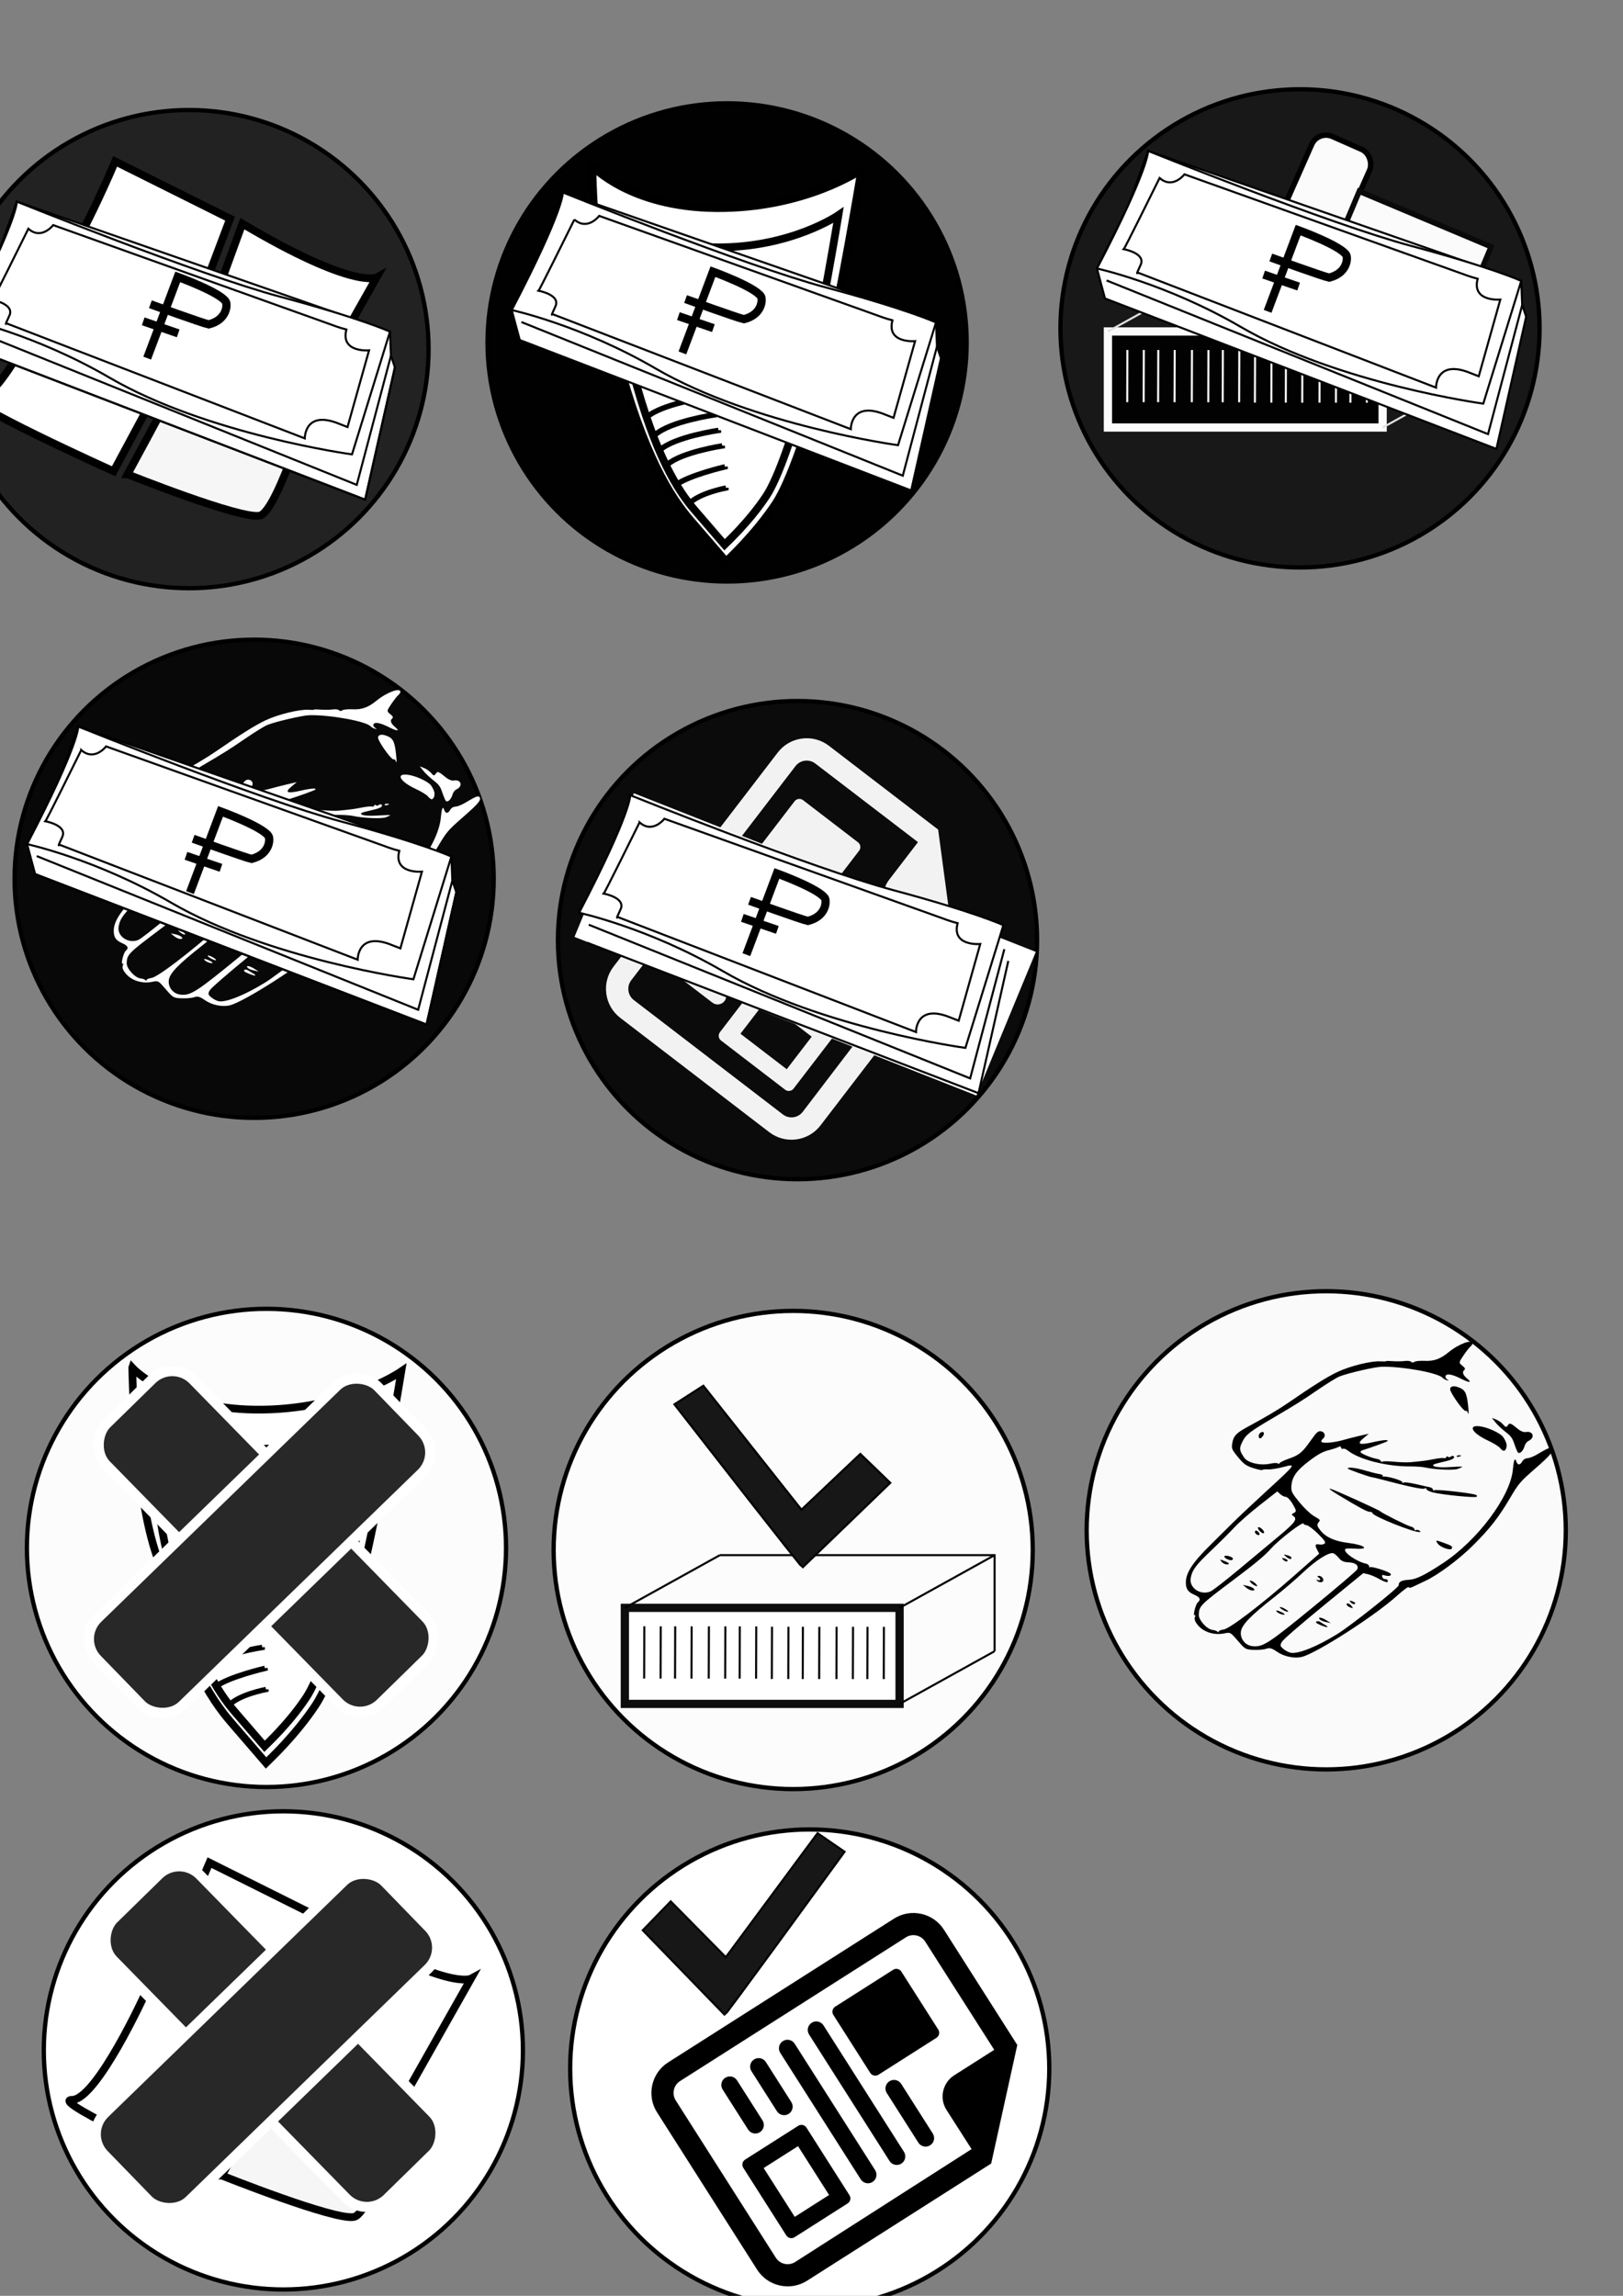 <?xml version="1.0" encoding="UTF-8" standalone="no"?>
<!-- Created with Inkscape (http://www.inkscape.org/) -->

<svg
   xmlns:dc="http://purl.org/dc/elements/1.1/"
   xmlns:cc="http://creativecommons.org/ns#"
   xmlns:rdf="http://www.w3.org/1999/02/22-rdf-syntax-ns#"
   xmlns:svg="http://www.w3.org/2000/svg"
   xmlns="http://www.w3.org/2000/svg"
   xmlns:sodipodi="http://sodipodi.sourceforge.net/DTD/sodipodi-0.dtd"
   xmlns:inkscape="http://www.inkscape.org/namespaces/inkscape"
   width="210mm"
   height="297mm"
   viewBox="0 0 210 297"
   version="1.1"
   id="svg8"
   inkscape:version="0.92.1 r15371"
   sodipodi:docname="шсщты.svg">
  <rect x="0" y="0" width="210" height="297" fill="#808080" stroke="none"/>
  <defs
     id="defs2" />
  <sodipodi:namedview
     id="base"
     pagecolor="#ffffff"
     bordercolor="#666666"
     borderopacity="1.0"
     inkscape:pageopacity="0.0"
     inkscape:pageshadow="2"
     inkscape:zoom="0.7"
     inkscape:cx="-168.77545"
     inkscape:cy="414.69484"
     inkscape:document-units="mm"
     inkscape:current-layer="layer1"
     showgrid="false"
     inkscape:window-width="1920"
     inkscape:window-height="1015"
     inkscape:window-x="0"
     inkscape:window-y="0"
     inkscape:window-maximized="1" />
  <g
     inkscape:label="Layer 1"
     inkscape:groupmode="layer"
     id="layer1"
     style="display:inline">
    <ellipse
       style="opacity:1;fill:#222222;fill-opacity:1;stroke:#000000;stroke-width:0.554;stroke-miterlimit:4;stroke-dasharray:none;stroke-opacity:1"
       id="path4506"
       cx="24.455"
       cy="45.165"
       rx="30.998"
       ry="30.932"
       inkscape:export-filename="/home/dbachinin/src/nash.computer/app/javascript/images/1.png"
       inkscape:export-xdpi="306.733"
       inkscape:export-ydpi="306.733" />
    <path
       style="fill:#f6f6f6;fill-opacity:1;fill-rule:evenodd;stroke:#000000;stroke-width:1;stroke-linecap:butt;stroke-linejoin:miter;stroke-miterlimit:4;stroke-dasharray:none;stroke-opacity:1"
       d="m 16.504,61.36 c 8.285,-15.234 8.285,-15.769 8.285,-15.769 0,0 12.562,5.613 14.433,5.078 1.871,-0.535 1.604,-0.802 1.604,-0.802 0,0 -4.811,16.303 -7.216,16.838 -2.405,0.535 -17.105,-5.345 -17.105,-5.345 z"
       id="path4485"
       inkscape:connector-curvature="0"
       inkscape:export-filename="/home/dbachinin/src/nash.computer/app/javascript/images/1.png"
       inkscape:export-xdpi="306.733"
       inkscape:export-ydpi="306.733" />
    <path
       style="fill:#ffffff;fill-opacity:1;fill-rule:evenodd;stroke:#000000;stroke-width:1;stroke-linecap:butt;stroke-linejoin:miter;stroke-miterlimit:4;stroke-dasharray:none;stroke-opacity:1"
       d="M 14.9,20.877 C 11.092,29.898 6.777,37.101 6.777,37.101 l 16.609,8.098 6.381,-16.905 z"
       id="path4487"
       inkscape:connector-curvature="0"
       sodipodi:nodetypes="ccccc"
       inkscape:export-filename="/home/dbachinin/src/nash.computer/app/javascript/images/1.png"
       inkscape:export-xdpi="306.733"
       inkscape:export-ydpi="306.733" />
    <path
       style="fill:#ffffff;fill-opacity:1;fill-rule:evenodd;stroke:#000000;stroke-width:1;stroke-linecap:butt;stroke-linejoin:miter;stroke-miterlimit:4;stroke-dasharray:none;stroke-opacity:1"
       d="m 31.354,28.937 c 14.433,8.553 17.373,6.949 17.373,6.949 L 40.825,49.868 25.381,45.365 Z"
       id="path4489"
       inkscape:connector-curvature="0"
       sodipodi:nodetypes="ccccc"
       inkscape:export-filename="/home/dbachinin/src/nash.computer/app/javascript/images/1.png"
       inkscape:export-xdpi="306.733"
       inkscape:export-ydpi="306.733" />
    <path
       style="fill:#ffffff;fill-opacity:1;fill-rule:evenodd;stroke:#000000;stroke-width:1;stroke-linecap:butt;stroke-linejoin:miter;stroke-miterlimit:4;stroke-dasharray:none;stroke-opacity:1"
       d="m 6.582,37.815 c 0,0 -6.274,13.753 -9.481,13.753 -3.207,0 17.599,9.399 17.599,9.399 l 8.085,-15.034 z"
       id="path4491"
       inkscape:connector-curvature="0"
       sodipodi:nodetypes="csccc"
       inkscape:export-filename="/home/dbachinin/src/nash.computer/app/javascript/images/1.png"
       inkscape:export-xdpi="306.733"
       inkscape:export-ydpi="306.733" />
    <path
       style="fill:none;fill-rule:evenodd;stroke:#fdfdfd;stroke-width:0.265px;stroke-linecap:butt;stroke-linejoin:miter;stroke-opacity:1"
       d="m 37.351,57.56 c -0.134,-0.016 -0.044,0.156 -0.067,0.2 -0.007,0.014 -0.026,0.019 -0.033,0.033 -0.01,0.02 0.007,0.046 0,0.067 -0.081,0.242 0.01,-0.053 -0.067,0.1 -0.005,0.01 0,0.022 0,0.033 0,0.025 0.006,0.189 0,0.2 -0.007,0.014 -0.026,0.019 -0.033,0.033 -0.005,0.01 0.005,0.023 0,0.033 -0.014,0.028 -0.053,0.039 -0.067,0.067 -0.01,0.02 0.016,0.051 0,0.067 -0.008,0.008 -0.026,-0.008 -0.033,0 -0.016,0.016 0.007,0.046 0,0.067 -0.016,0.047 -0.045,0.089 -0.067,0.134"
       id="path4514"
       inkscape:connector-curvature="0"
       inkscape:export-filename="/home/dbachinin/src/nash.computer/app/javascript/images/1.png"
       inkscape:export-xdpi="306.733"
       inkscape:export-ydpi="306.733" />
    <path
       style="fill:none;fill-rule:evenodd;stroke:#ffffff;stroke-width:0.265px;stroke-linecap:butt;stroke-linejoin:miter;stroke-opacity:1"
       d="m 36.983,58.596 c -0.181,0.404 -0.2,0.483 -0.2,0.768 0,0.022 0.007,0.046 0,0.067 -0.007,0.023 -0.087,0.075 -0.1,0.1 -0.005,0.01 0,0.022 0,0.033 0,0.032 0.007,0.181 0,0.2 -0.02,0.061 -0.029,0.062 -0.067,0.1 -0.011,0.011 -0.026,0.019 -0.033,0.033 -0.005,0.01 0,0.022 0,0.033 -0.011,0.022 -0.02,0.046 -0.033,0.067 -0.017,0.026 -0.053,0.039 -0.067,0.067 -0.005,0.01 0.004,0.023 0,0.033 -0.02,0.061 -0.029,0.062 -0.067,0.1 -0.012,0.012 -0.131,0.134 -0.134,0.134 -0.011,0 0,-0.022 0,-0.033"
       id="path4516"
       inkscape:connector-curvature="0"
       inkscape:export-filename="/home/dbachinin/src/nash.computer/app/javascript/images/1.png"
       inkscape:export-xdpi="306.733"
       inkscape:export-ydpi="306.733" />
    <path
       style="fill:none;fill-rule:evenodd;stroke:#ffffff;stroke-width:0.265px;stroke-linecap:butt;stroke-linejoin:miter;stroke-opacity:1"
       d="m 36.616,59.197 c -0.049,0.058 -0.059,0.138 -0.1,0.2 -0.017,0.026 -0.053,0.039 -0.067,0.067 -0.011,0.022 0.011,0.179 0,0.2 -0.014,0.028 -0.053,0.039 -0.067,0.067 -0.005,0.01 0.005,0.023 0,0.033 -0.02,0.04 -0.08,0.06 -0.1,0.1 -0.005,0.01 0.005,0.023 0,0.033 -0.111,0.111 0.016,-0.032 -0.033,0.067 -0.012,0.024 -0.07,0.054 -0.067,0.067 0.021,0.093 0.067,0.178 0.1,0.267"
       id="path4518"
       inkscape:connector-curvature="0"
       inkscape:export-filename="/home/dbachinin/src/nash.computer/app/javascript/images/1.png"
       inkscape:export-xdpi="306.733"
       inkscape:export-ydpi="306.733" />
    <rect
       style="opacity:1;fill:#ffffff;fill-opacity:1;stroke:#ffffff;stroke-width:0.344;stroke-miterlimit:4;stroke-dasharray:none;stroke-opacity:1"
       id="rect4531"
       width="2.539"
       height="1.437"
       x="36.282"
       y="57.326"
       inkscape:export-filename="/home/dbachinin/src/nash.computer/app/javascript/images/1.png"
       inkscape:export-xdpi="306.733"
       inkscape:export-ydpi="306.733" />
    <rect
       style="opacity:1;fill:#ffffff;fill-opacity:1;stroke:#ffffff;stroke-width:0.621;stroke-miterlimit:4;stroke-dasharray:none;stroke-opacity:1"
       id="rect4533"
       width="3.28"
       height="1.949"
       x="39.182"
       y="44.944"
       transform="matrix(0.942,0.336,-0.009,1,0,0)"
       inkscape:export-filename="/home/dbachinin/src/nash.computer/app/javascript/images/1.png"
       inkscape:export-xdpi="306.733"
       inkscape:export-ydpi="306.733" />
    <ellipse
       style="display:inline;opacity:1;fill:#000000;fill-opacity:0.996;stroke:#000000;stroke-width:0.554;stroke-miterlimit:4;stroke-dasharray:none;stroke-opacity:1"
       id="path4506-3"
       cx="94.079"
       cy="44.297"
       rx="30.998"
       ry="30.932"
       inkscape:export-filename="/home/dbachinin/src/nash.computer/app/javascript/images/2.png"
       inkscape:export-xdpi="306.733"
       inkscape:export-ydpi="306.733" />
    <path
       style="display:inline;fill:none;fill-rule:evenodd;stroke:#000000;stroke-width:1;stroke-linecap:butt;stroke-linejoin:miter;stroke-miterlimit:4;stroke-dasharray:none;stroke-opacity:1"
       d="m 79.546,27.013 c 0,0 0.169,13.444 2.7,20.588 2.869,10.913 5.883,15.504 7.988,17.944 l 3.881,4.5 c 0.202,-0.203 3.159,-2.923 5.4,-6.3 1.557,-2.346 3.684,-8.544 5.063,-14.175 1.922,-7.854 4.275,-22.163 4.275,-22.163 0,0 -6.18,4.259 -15.863,4.163 -9.338,-0.093 -13.444,-4.556 -13.444,-4.556 z"
       id="path4577-6-3"
       inkscape:connector-curvature="0"
       sodipodi:nodetypes="ccscsscsc"
       inkscape:export-filename="/home/dbachinin/src/nash.computer/app/javascript/images/2.png"
       inkscape:export-xdpi="306.733"
       inkscape:export-ydpi="306.733" />
    <path
       style="display:inline;fill:none;fill-rule:evenodd;stroke:#000000;stroke-width:0.548;stroke-linecap:butt;stroke-linejoin:miter;stroke-miterlimit:4;stroke-dasharray:none;stroke-opacity:1"
       d="m 91.042,67.586 c 0.825,-0.738 3.138,-1.079 3.138,-1.079 v -0.014"
       id="path5229-0"
       inkscape:connector-curvature="0"
       inkscape:export-filename="/home/dbachinin/src/nash.computer/app/javascript/images/2.png"
       inkscape:export-xdpi="306.733"
       inkscape:export-ydpi="306.733" />
    <path
       style="fill:#ffffff;fill-opacity:1;fill-rule:evenodd;stroke:#000000;stroke-width:1;stroke-linecap:butt;stroke-linejoin:miter;stroke-miterlimit:4;stroke-dasharray:none;stroke-opacity:1"
       d="m 76.64,21.512 c 0,0 0.2,15.969 3.207,24.455 3.408,12.963 6.989,18.417 9.488,21.315 l 4.61,5.345 c 0.24,-0.241 3.753,-3.472 6.414,-7.484 1.849,-2.786 4.376,-10.149 6.014,-16.838 2.284,-9.33 5.078,-26.326 5.078,-26.326 0,0 -7.341,5.059 -18.842,4.944 C 81.517,26.814 76.64,21.512 76.64,21.512 Z"
       id="path4577"
       inkscape:connector-curvature="0"
       sodipodi:nodetypes="ccscsscsc"
       inkscape:export-filename="/home/dbachinin/src/nash.computer/app/javascript/images/2.png"
       inkscape:export-xdpi="306.733"
       inkscape:export-ydpi="306.733" />
    <path
       style="display:inline;fill:none;fill-rule:evenodd;stroke:#000000;stroke-width:1;stroke-linecap:butt;stroke-linejoin:miter;stroke-miterlimit:4;stroke-dasharray:none;stroke-opacity:1"
       d="m 79.18,27.438 c 0,0 0.169,13.444 2.7,20.588 2.869,10.913 5.883,15.504 7.988,17.944 l 3.881,4.5 c 0.202,-0.203 3.159,-2.923 5.4,-6.3 1.556,-2.346 3.684,-8.544 5.063,-14.175 1.922,-7.854 4.275,-22.163 4.275,-22.163 0,0 -6.18,4.259 -15.863,4.163 -9.338,-0.093 -13.444,-4.556 -13.444,-4.556 z"
       id="path4577-6"
       inkscape:connector-curvature="0"
       sodipodi:nodetypes="ccscsscsc"
       inkscape:export-filename="/home/dbachinin/src/nash.computer/app/javascript/images/2.png"
       inkscape:export-xdpi="306.733"
       inkscape:export-ydpi="306.733" />
    <rect
       style="opacity:1;fill:#ffffff;fill-opacity:1;stroke:#ffffff;stroke-width:0.565;stroke-miterlimit:4;stroke-dasharray:none;stroke-opacity:1"
       id="rect4634"
       width="3.343"
       height="5.12"
       x="78.666"
       y="42.858"
       inkscape:export-filename="/home/dbachinin/src/nash.computer/app/javascript/images/2.png"
       inkscape:export-xdpi="306.733"
       inkscape:export-ydpi="306.733" />
    <rect
       style="opacity:1;fill:#ffffff;fill-opacity:1;stroke:#ffffff;stroke-width:0.565;stroke-miterlimit:4;stroke-dasharray:none;stroke-opacity:1"
       id="rect4636"
       width="3.475"
       height="4.944"
       x="101.696"
       y="52.047"
       inkscape:export-filename="/home/dbachinin/src/nash.computer/app/javascript/images/2.png"
       inkscape:export-xdpi="306.733"
       inkscape:export-ydpi="306.733" />
    <ellipse
       style="display:inline;opacity:1;fill:#080808;fill-opacity:1;stroke:#000000;stroke-width:0.554;stroke-miterlimit:4;stroke-dasharray:none;stroke-opacity:1"
       id="path4506-3-3"
       cx="32.884"
       cy="113.682"
       rx="30.998"
       ry="30.932"
       inkscape:export-xdpi="306.733"
       inkscape:export-ydpi="306.733" />
    <g
       id="g2546"
       transform="matrix(-0.072,-0.088,0.088,-0.072,35.976,152.305)"
       style="fill:#ffffff;fill-opacity:1"
       inkscape:export-xdpi="306.733"
       inkscape:export-ydpi="306.733">
      <path
         id="path2424"
         d="m 339.154,457.344 c -0.65,-0.65 -1.183,-2.521 -1.183,-4.153 0,-1.632 -1.262,-7.216 -2.804,-12.406 -2.702,-9.099 -2.989,-9.395 -8.091,-8.273 -3.984,0.875 -5.289,0.509 -5.289,-1.485 0,-3.412 -3.476,-4.698 -9.553,-3.537 -7.759,1.483 -5.591,-1.155 4.681,-5.698 10.142,-4.483 14.87,-8.691 13.062,-11.62 -0.611,-0.988 -2.501,-1.353 -4.2,-0.808 -2.623,0.841 -2.683,0.697 -0.393,-0.95 1.483,-1.066 3.747,-1.953 5.03,-1.968 7.464,-0.088 39.514,-27.37 53.962,-45.936 4.747,-6.101 18.789,-34.595 21.681,-43.993 1.063,-3.461 2.795,-16.407 3.846,-28.77 1.863,-21.922 2.85,-29.813 7.186,-57.535 5.056,-32.318 5.237,-37.646 1.571,-45.934 -3.523,-7.964 -5.408,-9.205 -15.368,-10.115 -7.225,-0.66 -18.832,8.227 -24.014,18.385 -1.992,3.903 -4.462,7.098 -5.489,7.098 -1.027,0 -1.44,0.689 -0.92,1.533 0.521,0.843 -0.646,5.888 -2.591,11.211 -4.432,12.121 -4.424,16.472 0.052,32.621 3.101,11.187 3.241,13.303 1.038,15.506 -3.328,3.328 -8.225,1.377 -8.225,-3.278 0,-2.008 -0.769,-3.651 -1.706,-3.651 -2.474,0 -9.677,10.399 -13.698,19.778 -1.909,4.449 -5.671,12.541 -8.36,17.979 l -4.891,9.89 -0.057,-7.792 c -0.077,-10.665 -3.209,-9.182 -10.133,4.804 -5.5,11.109 -9.701,17.033 -9.701,13.679 0,-1.487 6.105,-18.908 9.894,-28.222 0.725,-1.782 0.479,-3.146 -0.565,-3.146 -2.554,0 -12.876,5.647 -17.137,9.377 -1.938,1.697 -4.211,2.66 -5.05,2.142 -0.84,-0.519 -1.526,-0.157 -1.526,0.802 0,0.959 -3.894,5.658 -8.651,10.443 -4.76,4.786 -10.221,11.047 -12.137,13.914 -8.514,12.734 -9.934,15.035 -14.189,22.979 -2.48,4.629 -5.347,8.933 -6.371,9.564 -1.023,0.633 -1.396,1.902 -0.826,2.824 0.568,0.92 0.177,1.674 -0.87,1.674 -1.047,0 -1.903,1.213 -1.903,2.697 0,1.481 -0.81,2.697 -1.799,2.697 -2.883,0 -2.098,-3.875 2.704,-13.342 2.47,-4.865 4.488,-9.492 4.488,-10.281 0,-3.8 -6.328,1.811 -13.707,12.151 -4.502,6.31 -8.477,11.472 -8.833,11.472 -0.355,0 0.186,-2.388 1.201,-5.304 1.785,-5.121 15.67,-20.7 24.958,-28.004 2.484,-1.955 7.744,-7.541 11.687,-12.414 16.605,-20.524 42.621,-39.812 58.364,-43.271 2.993,-0.657 5.442,-2.026 5.442,-3.043 0,-1.017 1.112,-1.42 2.474,-0.898 1.36,0.521 2.415,0.002 2.343,-1.155 -0.07,-1.157 1.768,-6.134 4.086,-11.058 3.231,-6.861 4.36,-12.803 4.832,-25.444 0.688,-18.401 -1.663,-26.75 -9.6,-34.104 -4.135,-3.832 -6.327,-4.318 -19.454,-4.318 -8.555,0 -18.019,1.139 -22.438,2.697 -9.353,3.299 -8.391,3.39 -9.513,-0.899 -0.759,-2.901 -2.451,-3.596 -8.775,-3.596 -9.608,0 -19.48,4.975 -30.26,15.247 -14.286,13.617 -22.448,15.029 -9.889,1.71 3.461,-3.67 6.293,-7.368 6.293,-8.22 0,-4.868 -19.161,0.418 -28.24,7.791 -1.192,0.969 -3.216,1.156 -4.494,0.418 -1.279,-0.737 -1.745,-0.698 -1.035,0.088 1.231,1.365 -17.101,13.531 -20.389,13.531 -2.836,0 -1.664,-3.334 2.098,-5.968 3.043,-2.131 3.208,-2.755 0.956,-3.62 -1.496,-0.574 -3.198,-0.27 -3.783,0.676 -1.354,2.191 -4.446,2.24 -4.446,0.07 0,-0.906 3.7,-3.062 8.225,-4.789 4.521,-1.729 10.187,-4.686 12.586,-6.572 l 4.361,-3.433 V 137.6 c 0,-35.245 -0.724,-60.092 -1.836,-63.017 -1.611,-4.243 -2.526,-4.691 -7.522,-3.692 -3.128,0.625 -7.082,2.399 -8.785,3.941 -6.516,5.896 -13.396,28.267 -16.824,54.69 -2.351,18.118 -3.323,87.561 -1.244,88.845 3.191,1.974 2.44,6.167 -2.22,12.414 -5.066,6.789 -7.556,17.128 -10.188,42.313 -4.906,46.969 10.096,107.498 31.989,129.068 8.028,7.91 9.559,10.769 4.782,8.937 -4.337,-1.664 -6.178,0.354 -4.456,4.885 1.024,2.694 0.745,5.13 -0.837,7.294 -1.307,1.787 -2.883,6.613 -3.501,10.725 -2.205,14.647 -3.047,17.365 -5.379,17.365 -3.99,0 -5.049,-5.396 -5.82,-29.667 -0.694,-21.83 -1.212,-24.648 -7.842,-42.667 -8.766,-23.822 -12.294,-39.451 -14.926,-66.113 -2.271,-22.994 -0.898,-52.652 3.158,-68.324 1.409,-5.438 3.066,-12.146 3.686,-14.907 0.618,-2.761 1.845,-4.572 2.728,-4.026 0.92,0.568 1.249,-6.781 0.773,-17.234 -1.544,-33.882 7.38,-111.001 14.674,-126.81 3.733,-8.092 13.294,-15.821 22.896,-18.509 6.277,-1.758 8.688,-3.468 9.947,-7.06 0.914,-2.607 4.55,-7.977 8.077,-11.932 6.293,-7.057 6.659,-7.198 19.462,-7.509 12.842,-0.312 13.097,-0.412 16.128,-6.293 5.464,-10.595 16.142,-17.663 26.688,-17.663 4.891,0 7.702,0.987 8.96,3.146 1.008,1.73 1.857,2.337 1.89,1.349 0.102,-3.191 9.042,8.538 9.042,11.86 0,4.83 2.892,5.678 8.85,2.597 7.187,-3.717 11.328,-3.49 16.943,0.928 8.687,6.832 12.989,20.155 15.65,48.444 1.07,11.373 2.646,27.959 3.501,36.859 0.855,8.9 2.444,31.959 3.53,51.243 2.629,46.674 2.692,46.908 9.075,32.899 2.794,-6.134 6.768,-12.961 8.826,-15.173 2.062,-2.211 3.746,-4.695 3.746,-5.52 0,-0.825 3.799,-3.908 8.442,-6.853 7.208,-4.571 10.211,-5.354 20.518,-5.354 11.275,0 12.383,0.366 16.729,5.532 5.104,6.067 5.606,10.636 2.776,25.238 -4.21,21.719 -6.874,39.175 -7.927,51.938 -2.865,34.717 -5.333,54.121 -8.458,66.525 -3.857,15.311 -14.479,37.578 -21.566,45.211 -2.62,2.823 -4.4,5.134 -3.953,5.134 0.446,0 -1.694,2.63 -4.759,5.844 -3.063,3.215 -6.92,8.068 -8.569,10.788 -1.649,2.721 -4.038,4.944 -5.31,4.944 -1.27,0 -2.31,1.212 -2.31,2.692 0,1.479 -2.87,5.868 -6.379,9.753 -7.258,8.032 -9.803,15.213 -9.803,27.65 -0.001,15.123 -5.641,30.982 -9.607,27.016 z M 235.821,190.654 c 3.469,-3.954 6.337,-5.401 10.738,-5.421 3.304,-0.016 6.988,-0.652 8.189,-1.416 4.346,-2.762 6.462,-20.198 4.956,-40.81 -0.795,-10.878 -1.228,-30.486 -0.961,-43.573 0.685,-33.565 -0.979,-47.738 -6.269,-53.446 -5.532,-5.97 -15.097,-6.208 -21.03,-0.523 -8.633,8.268 -9.448,15.389 -9.425,82.259 0.012,34.117 0.593,63.447 1.292,65.178 1.917,4.742 7.211,3.791 12.51,-2.248 z m 1.8,-37.288 c 0.331,-1.719 2.211,-3.323 4.178,-3.564 1.967,-0.241 2.563,0.02 1.327,0.579 -3.391,1.535 -2.697,4.374 0.745,3.053 2.012,-0.772 2.565,-0.459 1.691,0.956 -2.124,3.435 -8.639,2.597 -7.941,-1.024 z m -1.238,-52.208 c 0.989,-0.989 3.82,-2.384 6.293,-3.101 2.997,-0.869 3.896,-0.704 2.697,0.495 -0.989,0.989 -3.82,2.385 -6.293,3.102 -2.997,0.868 -3.895,0.703 -2.697,-0.496 z m 1.693,-6.754 c 1.919,-1.452 4.751,-2.611 6.293,-2.576 1.796,0.041 1.188,0.986 -1.692,2.633 -5.884,3.363 -9.071,3.323 -4.601,-0.057 z m 60.486,86.166 c 1.562,-1.38 3.21,-2.142 3.66,-1.69 2.637,2.637 3.826,-32.262 1.591,-46.637 -1.728,-11.1 -1.826,-24.422 -0.432,-57.577 1.9,-45.146 1.689,-47.129 -5.697,-53.646 -4.63,-4.084 -18.949,-3.328 -23.521,1.243 -1.636,1.636 -3.86,2.975 -4.943,2.975 -1.083,0 -1.428,0.542 -0.766,1.205 0.663,0.663 -0.076,3.161 -1.643,5.551 -3.775,5.762 -5.332,50.917 -3.504,101.659 l 1.347,37.394 5.193,1.039 c 5.82,1.165 6.46,2.694 2.495,5.983 -1.482,1.23 -2.695,3.436 -2.695,4.896 0,2.221 2.153,2.449 13.035,1.387 7.171,-0.7 14.315,-2.403 15.88,-3.782 z m -18.127,-38.252 c 0,-0.874 2.21,-2.011 4.911,-2.527 4.593,-0.878 4.687,-0.775 1.453,1.588 -3.95,2.889 -6.364,3.245 -6.364,0.939 z m 0.898,-5.604 c 0.611,-0.989 2.479,-1.786 4.151,-1.771 2.62,0.024 2.668,0.269 0.344,1.771 -3.52,2.276 -5.9,2.276 -4.495,0 z m 0.9,-44.95 c 1.482,-0.958 4.313,-1.743 6.293,-1.743 2.978,0 3.132,0.3 0.897,1.743 -1.482,0.958 -4.313,1.743 -6.293,1.743 -2.976,0 -3.13,-0.3 -0.897,-1.743 z M 280.27,85.67 c 1.141,-1.374 4.271,-2.918 6.956,-3.431 l 4.882,-0.933 -4.237,3.431 c -5.102,4.13 -10.84,4.835 -7.601,0.933 z m 64.964,93.921 4.425,-0.623 0.546,-25.172 c 0.301,-13.845 -0.301,-31.24 -1.336,-38.657 -1.034,-7.417 -2.67,-24.109 -3.633,-37.094 -1.798,-24.229 -3.514,-30.934 -9.72,-37.973 -7.397,-8.393 -22.551,-3.619 -25.843,8.141 -0.754,2.692 -1.228,21.077 -1.054,40.855 0.175,19.778 0.41,46.436 0.523,59.239 0.213,24.027 1.533,28.88 7.354,27.032 2.498,-0.793 2.989,-0.232 2.255,2.575 -0.703,2.691 0.12,3.822 3.297,4.525 8.979,1.986 15.096,1.953 16.891,-0.092 1.03,-1.173 3.862,-2.412 6.295,-2.756 z m -22.546,-42.877 c 0.61,-0.989 3.134,-1.798 5.605,-1.798 2.539,0 4.012,0.782 3.385,1.798 -0.611,0.989 -3.135,1.798 -5.606,1.798 -2.539,0 -4.011,-0.782 -3.384,-1.798 z m 1.798,-5.394 c 0.611,-0.989 2.277,-1.798 3.702,-1.798 1.425,0 2.591,0.809 2.591,1.798 0,0.989 -1.666,1.798 -3.702,1.798 -2.036,0 -3.202,-0.809 -2.591,-1.798 z m -2.697,-41.291 c 0,-2.31 7.177,-6.072 8.692,-4.557 0.655,0.656 -0.378,2.339 -2.296,3.742 -4.06,2.968 -6.396,3.266 -6.396,0.815 z m 0,-8.154 c 1.231,-1.483 3.96,-2.668 6.064,-2.633 3.603,0.06 3.563,0.213 -0.67,2.633 -5.889,3.366 -8.187,3.366 -5.394,0 z M 213.892,443.256 c -1.145,-1.378 -1.556,-4.152 -0.915,-6.168 0.682,-2.147 -0.001,-5.322 -1.649,-7.678 -3.351,-4.783 -3.688,-10.407 -0.625,-10.407 1.203,0 5.7,1.343 9.994,2.981 6.565,2.507 9.242,2.649 16.829,0.898 4.962,-1.146 11.994,-2.055 15.627,-2.02 l 6.604,0.064 -4.494,2.568 c -2.473,1.413 -6.774,2.599 -9.562,2.633 -4.165,0.054 -4.871,0.679 -3.971,3.516 1.147,3.618 0.228,4.147 -11.206,6.45 -3.223,0.647 -6.639,2.637 -7.592,4.418 -2.393,4.476 -6.556,5.739 -9.04,2.745 z m 13.302,-27.813 c -3.944,-1.594 -6.639,-6.084 -4.771,-7.952 0.593,-0.591 2.95,-1.074 5.242,-1.074 2.291,0 9.178,-2.428 15.302,-5.395 17.747,-8.598 28.529,-6.529 17.871,3.428 -6.582,6.147 -20.146,12.799 -25.782,12.641 -2.237,-0.063 -5.775,-0.804 -7.862,-1.648 z m 63.305,-4.807 c -5.535,-3.464 -10.063,-6.687 -10.063,-7.162 0,-0.477 0.754,-0.4 1.674,0.168 0.921,0.568 2.217,0.157 2.88,-0.916 1.138,-1.84 20.171,-0.992 28.261,1.259 4.445,1.237 3.903,5.448 -1.125,8.743 -7.34,4.808 -11.191,4.436 -21.627,-2.092 z m -41.415,-46.101 c 0.676,-1.772 1.682,-2.771 2.234,-2.218 0.554,0.554 10e-4,2.005 -1.229,3.225 -1.773,1.762 -1.98,1.555 -1.005,-1.007 z m -47.762,-13.864 c 0,-2.257 25.635,-27.985 35.004,-35.132 3.407,-2.599 7.06,-4.19 8.115,-3.538 1.057,0.652 1.698,0.24 1.427,-0.918 -0.438,-1.863 13.606,-13.258 38.163,-30.964 4.45,-3.208 8.495,-6.261 8.99,-6.782 2.53,-2.676 25.396,-16.531 26.104,-15.82 1.339,1.339 -5.627,8.011 -14.839,14.214 -4.714,3.173 -10.391,7.407 -12.615,9.409 -2.226,2.002 -4.059,2.892 -4.072,1.978 -0.015,-0.914 -0.622,-0.853 -1.35,0.138 -3.166,4.31 -16.799,13.575 -18.462,12.549 -1.005,-0.621 -1.604,-0.358 -1.333,0.584 0.271,0.942 -4.359,5.431 -10.294,9.973 -5.934,4.543 -11.81,9.133 -13.059,10.199 -1.249,1.066 -3.089,1.435 -4.09,0.816 -1.002,-0.619 -1.599,-0.361 -1.326,0.573 0.469,1.612 -28.689,30.228 -33.901,33.271 -1.465,0.852 -2.462,0.631 -2.462,-0.55 z M 173.629,291.63 c -1.669,-2.699 9.595,-9.531 14.735,-8.938 4.681,0.54 4.553,0.749 -3.383,5.506 -8.997,5.393 -9.96,5.684 -11.352,3.432 z m 37.58,-16.466 c 3.336,-5.397 48.542,-30.274 50.839,-27.978 0.522,0.521 1.84,-0.121 2.927,-1.428 1.976,-2.379 10.92,-6.08 37.936,-15.703 8.62,-3.069 12.943,-4.012 10.788,-2.351 -3.474,2.679 -53.95,27.679 -55.884,27.679 -2.329,0 -32.525,13.543 -35.252,15.811 -1.668,1.387 -3.895,1.99 -4.944,1.34 -1.052,-0.648 -1.912,-0.41 -1.912,0.531 0,0.941 -1.255,2.193 -2.79,2.781 -1.582,0.608 -2.321,0.311 -1.708,-0.682 z m 197.749,-68.437 c -0.654,-2.066 -0.768,-4.182 -0.249,-4.701 1.501,-1.5 4.779,1.184 4.779,3.912 0,4.199 -3.266,4.769 -4.53,0.789 z M 195.029,165.482 c 0.611,-0.989 2.479,-1.785 4.151,-1.771 2.619,0.024 2.668,0.269 0.344,1.771 -3.522,2.276 -5.901,2.276 -4.495,0 z m -0.9,-5.393 c 3.543,-2.29 7.708,-2.29 6.294,0 -0.61,0.989 -2.885,1.785 -5.051,1.771 -3.203,-0.023 -3.434,-0.354 -1.243,-1.771 z m 5.395,-32.331 c 2.473,-1.953 5.554,-3.568 6.849,-3.59 4.017,-0.068 0.646,3.103 -5.497,5.171 l -5.847,1.969 z m -5.395,-2.493 c 0,-1.047 9.739,-6.531 11.6,-6.531 2.407,0 0.681,3.265 -2.158,4.081 -1.731,0.498 -4.562,1.488 -6.294,2.2 -1.732,0.713 -3.148,0.826 -3.148,0.25 z"
         inkscape:connector-curvature="0"
         style="fill:#ffffff;fill-opacity:1" />
    </g>
    <ellipse
       style="display:inline;opacity:1;fill:#0b0b0b;fill-opacity:1;stroke:#000000;stroke-width:0.554;stroke-miterlimit:4;stroke-dasharray:none;stroke-opacity:1"
       id="path4506-3-3-6"
       cx="103.188"
       cy="121.619"
       rx="30.998"
       ry="30.932"
       inkscape:export-xdpi="306.733"
       inkscape:export-ydpi="306.733" />
    <rect
       style="opacity:1;fill:#ffffff;fill-opacity:1;stroke:none;stroke-width:1.175;stroke-miterlimit:4;stroke-dasharray:none;stroke-opacity:1"
       id="rect5225"
       width="25.517"
       height="17.842"
       x="56.434"
       y="85.978"
       transform="matrix(0.933,0.359,-0.375,0.927,0,0)"
       inkscape:export-xdpi="306.733"
       inkscape:export-ydpi="306.733" />
    <path
       style="fill:none;fill-rule:evenodd;stroke:#000000;stroke-width:0.701;stroke-linecap:butt;stroke-linejoin:miter;stroke-miterlimit:4;stroke-dasharray:none;stroke-opacity:1"
       d="m 84.789,56.226 c 1.996,-1.74 7.59,-2.546 7.59,-2.546 v -0.032"
       id="path5229"
       inkscape:connector-curvature="0"
       inkscape:export-filename="/home/dbachinin/src/nash.computer/app/javascript/images/2.png"
       inkscape:export-xdpi="306.733"
       inkscape:export-ydpi="306.733" />
    <path
       style="display:inline;fill:none;fill-rule:evenodd;stroke:#000000;stroke-width:0.701;stroke-linecap:butt;stroke-linejoin:miter;stroke-miterlimit:4;stroke-dasharray:none;stroke-opacity:1"
       d="m 85.4,58.197 c 1.987,-1.719 7.558,-2.514 7.558,-2.514 v -0.032"
       id="path5229-2"
       inkscape:connector-curvature="0"
       inkscape:export-filename="/home/dbachinin/src/nash.computer/app/javascript/images/2.png"
       inkscape:export-xdpi="306.733"
       inkscape:export-ydpi="306.733" />
    <path
       style="display:inline;fill:none;fill-rule:evenodd;stroke:#000000;stroke-width:0.701;stroke-linecap:butt;stroke-linejoin:miter;stroke-miterlimit:4;stroke-dasharray:none;stroke-opacity:1"
       d="m 86.382,60.069 c 1.842,-1.58 7.068,-2.385 7.068,-2.385 l -4.85e-4,-0.029"
       id="path5229-9"
       inkscape:connector-curvature="0"
       inkscape:export-filename="/home/dbachinin/src/nash.computer/app/javascript/images/2.png"
       inkscape:export-xdpi="306.733"
       inkscape:export-ydpi="306.733" />
    <path
       style="display:inline;fill:none;fill-rule:evenodd;stroke:#000000;stroke-width:0.701;stroke-linecap:butt;stroke-linejoin:miter;stroke-miterlimit:4;stroke-dasharray:none;stroke-opacity:1"
       d="m 87.473,62.733 c 1.581,-1.23 6.327,-2.337 6.327,-2.337 l -0.003,-0.019"
       id="path5229-1"
       inkscape:connector-curvature="0"
       inkscape:export-filename="/home/dbachinin/src/nash.computer/app/javascript/images/2.png"
       inkscape:export-xdpi="306.733"
       inkscape:export-ydpi="306.733" />
    <path
       style="display:inline;fill:none;fill-rule:evenodd;stroke:#000000;stroke-width:0.683;stroke-linecap:butt;stroke-linejoin:miter;stroke-miterlimit:4;stroke-dasharray:none;stroke-opacity:1"
       d="m 89.116,65.212 c 1.268,-1.423 4.823,-2.083 4.823,-2.083 v -0.026"
       id="path5229-27"
       inkscape:connector-curvature="0"
       inkscape:export-filename="/home/dbachinin/src/nash.computer/app/javascript/images/2.png"
       inkscape:export-xdpi="306.733"
       inkscape:export-ydpi="306.733" />
    <path
       style="display:inline;fill:none;fill-rule:evenodd;stroke:#000000;stroke-width:0.701;stroke-linecap:butt;stroke-linejoin:miter;stroke-miterlimit:4;stroke-dasharray:none;stroke-opacity:1"
       d="m 83.696,53.954 c 1.987,-1.719 7.558,-2.514 7.558,-2.514 v -0.032"
       id="path5229-2-9"
       inkscape:connector-curvature="0"
       inkscape:export-filename="/home/dbachinin/src/nash.computer/app/javascript/images/2.png"
       inkscape:export-xdpi="306.733"
       inkscape:export-ydpi="306.733" />
    <rect
       style="opacity:1;fill:#ffffff;fill-opacity:1;stroke:none;stroke-width:0.344;stroke-miterlimit:4;stroke-dasharray:none;stroke-opacity:1"
       id="rect5285"
       width="5.646"
       height="1.57"
       x="88.132"
       y="50.544"
       inkscape:export-filename="/home/dbachinin/src/nash.computer/app/javascript/images/2.png"
       inkscape:export-xdpi="306.733"
       inkscape:export-ydpi="306.733" />
    <g
       transform="matrix(0.073,0.056,-0.056,0.073,99.298,90.375)"
       id="g5411"
       style="fill:#f2f2f2;fill-opacity:1"
       inkscape:export-xdpi="306.733"
       inkscape:export-ydpi="306.733">
      <path
         inkscape:connector-curvature="0"
         d="M 302.597,0 H 108.966 C 80.66,0 57.651,23.026 57.651,51.315 v 379.509 c 0,28.289 23.009,51.316 51.315,51.316 h 264.206 c 28.273,0 51.316,-23.026 51.316,-51.316 V 121.449 Z m 70.575,450.698 H 108.966 c -10.97,0 -19.89,-8.905 -19.89,-19.874 V 51.315 c 0,-10.953 8.92,-19.858 19.89,-19.858 L 290.84,31.269 v 67.217 c 0,19.653 15.949,35.604 35.587,35.604 l 65.878,-0.189 0.727,296.925 c 0,10.967 -8.89,19.872 -19.86,19.872 z"
         id="path5395"
         style="fill:#f2f2f2;fill-opacity:1" />
      <path
         inkscape:connector-curvature="0"
         d="m 232.497,91.228 c 0,-4.654 -3.774,-8.429 -8.429,-8.429 h -97.47 c -4.655,0 -8.429,3.775 -8.429,8.429 v 97.459 c 0,4.654 3.774,8.429 8.429,8.429 h 97.47 c 4.655,0 8.429,-3.774 8.429,-8.429 z"
         id="path5397"
         style="fill:#f2f2f2;fill-opacity:1" />
      <path
         inkscape:connector-curvature="0"
         d="m 232.497,412.747 c 0,4.656 3.774,8.43 8.429,8.43 h 113.587 c 4.655,0 8.429,-3.773 8.429,-8.43 V 323.47 c 0,-4.655 -3.774,-8.429 -8.429,-8.429 H 240.926 c -4.655,0 -8.429,3.774 -8.429,8.429 z m 24.206,-73.498 h 82.033 v 57.723 h -82.033 z"
         id="path5399"
         style="fill:#f2f2f2;fill-opacity:1" />
      <path
         inkscape:connector-curvature="0"
         d="M 344.111,216.862 H 131.629 c -6.683,0 -12.103,5.421 -12.103,12.104 0,6.683 5.421,12.104 12.103,12.104 h 212.482 c 6.683,0 12.103,-5.421 12.103,-12.104 0,-6.683 -5.421,-12.104 -12.103,-12.104 z"
         id="path5401"
         style="fill:#f2f2f2;fill-opacity:1" />
      <path
         inkscape:connector-curvature="0"
         d="m 260.739,192.654 h 83.372 c 6.683,0 12.103,-5.421 12.103,-12.104 0,-6.683 -5.421,-12.104 -12.103,-12.104 h -83.372 c -6.684,0 -12.105,5.421 -12.105,12.104 0,6.683 5.421,12.104 12.105,12.104 z"
         id="path5403"
         style="fill:#f2f2f2;fill-opacity:1" />
      <path
         inkscape:connector-curvature="0"
         d="M 344.111,265.277 H 131.629 c -6.683,0 -12.103,5.421 -12.103,12.104 0,6.683 5.421,12.104 12.103,12.104 h 212.482 c 6.683,0 12.103,-5.421 12.103,-12.104 0,-6.683 -5.421,-12.104 -12.103,-12.104 z"
         id="path5405"
         style="fill:#f2f2f2;fill-opacity:1" />
      <path
         inkscape:connector-curvature="0"
         d="M 198.863,313.693 H 131.63 c -6.683,0 -12.103,5.421 -12.103,12.104 0,6.684 5.421,12.104 12.103,12.104 h 67.233 c 6.683,0 12.105,-5.421 12.105,-12.104 -10e-4,-6.683 -5.422,-12.104 -12.105,-12.104 z"
         id="path5407"
         style="fill:#f2f2f2;fill-opacity:1" />
      <path
         inkscape:connector-curvature="0"
         d="M 198.863,362.109 H 131.63 c -6.683,0 -12.103,5.421 -12.103,12.103 0,6.683 5.421,12.104 12.103,12.104 h 67.233 c 6.683,0 12.105,-5.421 12.105,-12.104 -10e-4,-6.682 -5.422,-12.103 -12.105,-12.103 z"
         id="path5409"
         style="fill:#f2f2f2;fill-opacity:1" />
    </g>
    <rect
       style="opacity:1;fill:#ffffff;fill-opacity:1;stroke:none;stroke-width:0.938;stroke-miterlimit:4;stroke-dasharray:none;stroke-opacity:1"
       id="rect6077"
       width="55.922"
       height="20.11"
       x="115.038"
       y="65.37"
       transform="matrix(0.93,0.367,-0.382,0.924,0,0)"
       inkscape:export-xdpi="306.733"
       inkscape:export-ydpi="306.733" />
    <ellipse
       style="display:inline;opacity:1;fill:#fcfcfc;fill-opacity:1;stroke:#000000;stroke-width:0.554;stroke-miterlimit:4;stroke-dasharray:none;stroke-opacity:1"
       id="path4506-3-3-3"
       cx="34.478"
       cy="200.248"
       rx="30.998"
       ry="30.932"
       inkscape:export-xdpi="306.733"
       inkscape:export-ydpi="306.733" />
    <path
       style="display:inline;fill:none;fill-rule:evenodd;stroke:#000000;stroke-width:1;stroke-linecap:butt;stroke-linejoin:miter;stroke-miterlimit:4;stroke-dasharray:none;stroke-opacity:1"
       d="m 20.021,182.448 c 0,0 0.169,13.444 2.7,20.588 2.869,10.913 5.883,15.504 7.988,17.944 l 3.881,4.5 c 0.202,-0.203 3.159,-2.923 5.4,-6.3 1.557,-2.346 3.684,-8.544 5.063,-14.175 1.922,-7.854 4.275,-22.163 4.275,-22.163 0,0 -6.18,4.259 -15.863,4.163 -9.338,-0.093 -13.444,-4.556 -13.444,-4.556 z"
       id="path4577-6-3-6"
       inkscape:connector-curvature="0"
       sodipodi:nodetypes="ccscsscsc"
       inkscape:export-xdpi="306.733"
       inkscape:export-ydpi="306.733" />
    <path
       style="display:inline;fill:none;fill-rule:evenodd;stroke:#000000;stroke-width:0.548;stroke-linecap:butt;stroke-linejoin:miter;stroke-miterlimit:4;stroke-dasharray:none;stroke-opacity:1"
       d="m 31.517,223.021 c 0.825,-0.738 3.138,-1.079 3.138,-1.079 v -0.014"
       id="path5229-0-1"
       inkscape:connector-curvature="0"
       inkscape:export-xdpi="306.733"
       inkscape:export-ydpi="306.733" />
    <path
       style="display:inline;fill:#ffffff;fill-opacity:1;fill-rule:evenodd;stroke:#000000;stroke-width:1;stroke-linecap:butt;stroke-linejoin:miter;stroke-miterlimit:4;stroke-dasharray:none;stroke-opacity:1"
       d="m 17.115,176.947 c 0,0 0.2,15.969 3.207,24.455 3.408,12.963 6.989,18.417 9.488,21.315 l 4.61,5.345 c 0.24,-0.241 3.753,-3.472 6.414,-7.484 1.849,-2.786 4.376,-10.149 6.014,-16.838 2.284,-9.33 5.078,-26.326 5.078,-26.326 0,0 -7.341,5.059 -18.842,4.944 -11.092,-0.11 -15.969,-5.412 -15.969,-5.412 z"
       id="path4577-2"
       inkscape:connector-curvature="0"
       sodipodi:nodetypes="ccscsscsc"
       inkscape:export-xdpi="306.733"
       inkscape:export-ydpi="306.733" />
    <path
       style="display:inline;fill:none;fill-rule:evenodd;stroke:#000000;stroke-width:1;stroke-linecap:butt;stroke-linejoin:miter;stroke-miterlimit:4;stroke-dasharray:none;stroke-opacity:1"
       d="m 19.655,182.873 c 0,0 0.169,13.444 2.7,20.588 2.869,10.913 5.883,15.504 7.988,17.944 l 3.881,4.5 c 0.202,-0.203 3.159,-2.923 5.4,-6.3 1.556,-2.346 3.684,-8.544 5.063,-14.175 1.922,-7.854 4.275,-22.163 4.275,-22.163 0,0 -6.18,4.259 -15.863,4.163 -9.338,-0.093 -13.444,-4.556 -13.444,-4.556 z"
       id="path4577-6-9"
       inkscape:connector-curvature="0"
       sodipodi:nodetypes="ccscsscsc"
       inkscape:export-xdpi="306.733"
       inkscape:export-ydpi="306.733" />
    <path
       style="display:inline;fill:none;fill-rule:evenodd;stroke:#000000;stroke-width:0.701;stroke-linecap:butt;stroke-linejoin:miter;stroke-miterlimit:4;stroke-dasharray:none;stroke-opacity:1"
       d="m 25.264,211.661 c 1.996,-1.74 7.59,-2.546 7.59,-2.546 v -0.032"
       id="path5229-94"
       inkscape:connector-curvature="0"
       inkscape:export-xdpi="306.733"
       inkscape:export-ydpi="306.733" />
    <path
       style="display:inline;fill:none;fill-rule:evenodd;stroke:#000000;stroke-width:0.701;stroke-linecap:butt;stroke-linejoin:miter;stroke-miterlimit:4;stroke-dasharray:none;stroke-opacity:1"
       d="m 25.876,213.632 c 1.987,-1.719 7.558,-2.514 7.558,-2.514 v -0.032"
       id="path5229-2-7"
       inkscape:connector-curvature="0"
       inkscape:export-xdpi="306.733"
       inkscape:export-ydpi="306.733" />
    <path
       style="display:inline;fill:none;fill-rule:evenodd;stroke:#000000;stroke-width:0.701;stroke-linecap:butt;stroke-linejoin:miter;stroke-miterlimit:4;stroke-dasharray:none;stroke-opacity:1"
       d="m 26.857,215.504 c 1.842,-1.58 7.068,-2.385 7.068,-2.385 l -4.76e-4,-0.029"
       id="path5229-9-8"
       inkscape:connector-curvature="0"
       inkscape:export-xdpi="306.733"
       inkscape:export-ydpi="306.733" />
    <path
       style="display:inline;fill:none;fill-rule:evenodd;stroke:#000000;stroke-width:0.701;stroke-linecap:butt;stroke-linejoin:miter;stroke-miterlimit:4;stroke-dasharray:none;stroke-opacity:1"
       d="m 27.948,218.168 c 1.581,-1.23 6.327,-2.337 6.327,-2.337 l -0.003,-0.018"
       id="path5229-1-4"
       inkscape:connector-curvature="0"
       inkscape:export-xdpi="306.733"
       inkscape:export-ydpi="306.733" />
    <path
       style="display:inline;fill:none;fill-rule:evenodd;stroke:#000000;stroke-width:0.683;stroke-linecap:butt;stroke-linejoin:miter;stroke-miterlimit:4;stroke-dasharray:none;stroke-opacity:1"
       d="m 29.591,220.647 c 1.268,-1.423 4.823,-2.083 4.823,-2.083 v -0.026"
       id="path5229-27-5"
       inkscape:connector-curvature="0"
       inkscape:export-xdpi="306.733"
       inkscape:export-ydpi="306.733" />
    <path
       style="display:inline;fill:none;fill-rule:evenodd;stroke:#000000;stroke-width:0.701;stroke-linecap:butt;stroke-linejoin:miter;stroke-miterlimit:4;stroke-dasharray:none;stroke-opacity:1"
       d="m 24.172,209.389 c 1.987,-1.719 7.558,-2.514 7.558,-2.514 v -0.032"
       id="path5229-2-9-0"
       inkscape:connector-curvature="0"
       inkscape:export-xdpi="306.733"
       inkscape:export-ydpi="306.733" />
    <rect
       style="opacity:1;fill:#282828;fill-opacity:1;stroke:#ffffff;stroke-width:1.306;stroke-miterlimit:4;stroke-dasharray:none;stroke-opacity:1"
       id="rect6249"
       width="50.629"
       height="15.729"
       x="141.278"
       y="107.011"
       ry="3.768"
       transform="rotate(45.613)"
       inkscape:export-xdpi="306.733"
       inkscape:export-ydpi="306.733" />
    <rect
       style="display:inline;opacity:1;fill:#282828;fill-opacity:1;stroke:#ffffff;stroke-width:1.306;stroke-miterlimit:4;stroke-dasharray:none;stroke-opacity:1"
       id="rect6249-0"
       width="50.629"
       height="15.729"
       x="89.878"
       y="-174.736"
       ry="3.768"
       transform="rotate(135.848)"
       inkscape:export-xdpi="306.733"
       inkscape:export-ydpi="306.733" />
    <ellipse
       style="display:inline;opacity:1;fill:#fcfcfc;fill-opacity:1;stroke:#000000;stroke-width:0.554;stroke-miterlimit:4;stroke-dasharray:none;stroke-opacity:1"
       id="path4506-3-3-3-6"
       cx="102.632"
       cy="200.516"
       rx="30.998"
       ry="30.932"
       inkscape:export-xdpi="306.733"
       inkscape:export-ydpi="306.733" />
    <rect
       style="opacity:1;fill:#ffffff;fill-opacity:1;stroke:#0d0d0d;stroke-width:1.065;stroke-miterlimit:4;stroke-dasharray:none;stroke-opacity:1"
       id="rect6285"
       width="35.547"
       height="12.428"
       x="80.849"
       y="207.999"
       ry="3.074"
       rx="0"
       inkscape:export-xdpi="306.733"
       inkscape:export-ydpi="306.733" />
    <path
       style="fill:none;fill-rule:evenodd;stroke:#000000;stroke-width:0.265px;stroke-linecap:butt;stroke-linejoin:miter;stroke-opacity:1"
       d="m 83.368,210.388 -0.021,6.759"
       id="path6289"
       inkscape:connector-curvature="0"
       inkscape:export-xdpi="306.733"
       inkscape:export-ydpi="306.733" />
    <path
       style="display:inline;fill:none;fill-rule:evenodd;stroke:#000000;stroke-width:0.265px;stroke-linecap:butt;stroke-linejoin:miter;stroke-opacity:1"
       d="m 85.495,210.391 -0.021,6.759"
       id="path6289-3"
       inkscape:connector-curvature="0"
       inkscape:export-xdpi="306.733"
       inkscape:export-ydpi="306.733" />
    <path
       style="display:inline;fill:none;fill-rule:evenodd;stroke:#000000;stroke-width:0.265px;stroke-linecap:butt;stroke-linejoin:miter;stroke-opacity:1"
       d="m 87.366,210.391 -0.021,6.759"
       id="path6289-2"
       inkscape:connector-curvature="0"
       inkscape:export-xdpi="306.733"
       inkscape:export-ydpi="306.733" />
    <path
       style="display:inline;fill:none;fill-rule:evenodd;stroke:#000000;stroke-width:0.265px;stroke-linecap:butt;stroke-linejoin:miter;stroke-opacity:1"
       d="m 89.493,210.395 -0.021,6.759"
       id="path6289-3-0"
       inkscape:connector-curvature="0"
       inkscape:export-xdpi="306.733"
       inkscape:export-ydpi="306.733" />
    <path
       style="display:inline;fill:none;fill-rule:evenodd;stroke:#000000;stroke-width:0.265px;stroke-linecap:butt;stroke-linejoin:miter;stroke-opacity:1"
       d="m 91.726,210.395 -0.021,6.759"
       id="path6289-6"
       inkscape:connector-curvature="0"
       inkscape:export-xdpi="306.733"
       inkscape:export-ydpi="306.733" />
    <path
       style="display:inline;fill:none;fill-rule:evenodd;stroke:#000000;stroke-width:0.265px;stroke-linecap:butt;stroke-linejoin:miter;stroke-opacity:1"
       d="m 93.853,210.398 -0.021,6.759"
       id="path6289-3-1"
       inkscape:connector-curvature="0"
       inkscape:export-xdpi="306.733"
       inkscape:export-ydpi="306.733" />
    <path
       style="display:inline;fill:none;fill-rule:evenodd;stroke:#000000;stroke-width:0.265px;stroke-linecap:butt;stroke-linejoin:miter;stroke-opacity:1"
       d="m 95.724,210.398 -0.021,6.759"
       id="path6289-2-5"
       inkscape:connector-curvature="0"
       inkscape:export-xdpi="306.733"
       inkscape:export-ydpi="306.733" />
    <path
       style="display:inline;fill:none;fill-rule:evenodd;stroke:#000000;stroke-width:0.265px;stroke-linecap:butt;stroke-linejoin:miter;stroke-opacity:1"
       d="m 97.851,210.401 -0.021,6.759"
       id="path6289-3-0-5"
       inkscape:connector-curvature="0"
       inkscape:export-xdpi="306.733"
       inkscape:export-ydpi="306.733" />
    <path
       style="display:inline;fill:none;fill-rule:evenodd;stroke:#000000;stroke-width:0.265px;stroke-linecap:butt;stroke-linejoin:miter;stroke-opacity:1"
       d="m 99.889,210.445 -0.021,6.759"
       id="path6289-4"
       inkscape:connector-curvature="0"
       inkscape:export-xdpi="306.733"
       inkscape:export-ydpi="306.733" />
    <path
       style="display:inline;fill:none;fill-rule:evenodd;stroke:#000000;stroke-width:0.265px;stroke-linecap:butt;stroke-linejoin:miter;stroke-opacity:1"
       d="m 102.016,210.448 -0.021,6.759"
       id="path6289-3-7"
       inkscape:connector-curvature="0"
       inkscape:export-xdpi="306.733"
       inkscape:export-ydpi="306.733" />
    <path
       style="display:inline;fill:none;fill-rule:evenodd;stroke:#000000;stroke-width:0.265px;stroke-linecap:butt;stroke-linejoin:miter;stroke-opacity:1"
       d="m 103.887,210.448 -0.021,6.759"
       id="path6289-2-6"
       inkscape:connector-curvature="0"
       inkscape:export-xdpi="306.733"
       inkscape:export-ydpi="306.733" />
    <path
       style="display:inline;fill:none;fill-rule:evenodd;stroke:#000000;stroke-width:0.265px;stroke-linecap:butt;stroke-linejoin:miter;stroke-opacity:1"
       d="m 106.014,210.452 -0.021,6.759"
       id="path6289-3-0-56"
       inkscape:connector-curvature="0"
       inkscape:export-xdpi="306.733"
       inkscape:export-ydpi="306.733" />
    <path
       style="display:inline;fill:none;fill-rule:evenodd;stroke:#000000;stroke-width:0.265px;stroke-linecap:butt;stroke-linejoin:miter;stroke-opacity:1"
       d="m 108.247,210.452 -0.021,6.759"
       id="path6289-6-9"
       inkscape:connector-curvature="0"
       inkscape:export-xdpi="306.733"
       inkscape:export-ydpi="306.733" />
    <path
       style="display:inline;fill:none;fill-rule:evenodd;stroke:#000000;stroke-width:0.265px;stroke-linecap:butt;stroke-linejoin:miter;stroke-opacity:1"
       d="m 110.374,210.455 -0.021,6.759"
       id="path6289-3-1-3"
       inkscape:connector-curvature="0"
       inkscape:export-xdpi="306.733"
       inkscape:export-ydpi="306.733" />
    <path
       style="display:inline;fill:none;fill-rule:evenodd;stroke:#000000;stroke-width:0.265px;stroke-linecap:butt;stroke-linejoin:miter;stroke-opacity:1"
       d="m 112.245,210.455 -0.021,6.759"
       id="path6289-2-5-7"
       inkscape:connector-curvature="0"
       inkscape:export-xdpi="306.733"
       inkscape:export-ydpi="306.733" />
    <path
       style="display:inline;fill:none;fill-rule:evenodd;stroke:#000000;stroke-width:0.265px;stroke-linecap:butt;stroke-linejoin:miter;stroke-opacity:1"
       d="m 114.372,210.459 -0.021,6.759"
       id="path6289-3-0-5-4"
       inkscape:connector-curvature="0"
       inkscape:export-xdpi="306.733"
       inkscape:export-ydpi="306.733" />
    <path
       style="fill:none;fill-rule:evenodd;stroke:#000000;stroke-width:0.265px;stroke-linecap:butt;stroke-linejoin:miter;stroke-opacity:1"
       d="m 80.849,207.999 12.294,-6.815 v 0"
       id="path6386"
       inkscape:connector-curvature="0"
       inkscape:export-xdpi="306.733"
       inkscape:export-ydpi="306.733" />
    <path
       style="display:inline;fill:none;fill-rule:evenodd;stroke:#000000;stroke-width:0.265px;stroke-linecap:butt;stroke-linejoin:miter;stroke-opacity:1"
       d="m 116.396,207.999 12.294,-6.815 v 0"
       id="path6386-5"
       inkscape:connector-curvature="0"
       inkscape:export-xdpi="306.733"
       inkscape:export-ydpi="306.733" />
    <path
       style="display:inline;fill:none;fill-rule:evenodd;stroke:#000000;stroke-width:0.265px;stroke-linecap:butt;stroke-linejoin:miter;stroke-opacity:1"
       d="m 116.396,220.427 12.294,-6.815 v 0"
       id="path6386-2"
       inkscape:connector-curvature="0"
       inkscape:export-xdpi="306.733"
       inkscape:export-ydpi="306.733" />
    <path
       style="fill:none;fill-rule:evenodd;stroke:#000000;stroke-width:0.265px;stroke-linecap:butt;stroke-linejoin:miter;stroke-opacity:1"
       d="m 93.143,201.184 c 35.547,0 35.547,0 35.547,0 l 1e-5,12.428 v 0"
       id="path6409"
       inkscape:connector-curvature="0"
       inkscape:export-xdpi="306.733"
       inkscape:export-ydpi="306.733" />
    <ellipse
       style="display:inline;opacity:1;fill:#181818;fill-opacity:1;stroke:#000000;stroke-width:0.554;stroke-miterlimit:4;stroke-dasharray:none;stroke-opacity:1"
       id="path4506-3-3-3-6-5"
       cx="168.209"
       cy="42.479"
       rx="30.998"
       ry="30.932" />
    <rect
       style="display:inline;opacity:1;fill:#fbfbfb;fill-opacity:1;stroke:#000000;stroke-width:0.702;stroke-miterlimit:4;stroke-dasharray:none;stroke-opacity:1"
       id="rect6281-4"
       width="8.195"
       height="15.068"
       x="162.789"
       y="-53.549"
       ry="2.027"
       transform="rotate(23.847)" />
    <rect
       style="display:inline;opacity:1;fill:#fbfbfb;fill-opacity:1;stroke:#0a0a0a;stroke-width:0.702;stroke-miterlimit:4;stroke-dasharray:none;stroke-opacity:1"
       id="rect6283-7"
       width="18.505"
       height="4.494"
       x="171.727"
       y="-45.333"
       ry="2.027"
       rx="0"
       transform="rotate(22.798)" />
    <rect
       style="display:inline;opacity:1;fill:#020202;fill-opacity:1;stroke:#fbfbfb;stroke-width:1.065;stroke-miterlimit:4;stroke-dasharray:none;stroke-opacity:1"
       id="rect6285-4"
       width="35.547"
       height="12.428"
       x="143.353"
       y="42.88"
       ry="3.074"
       rx="0" />
    <path
       style="display:inline;fill:#0e0e0e;fill-rule:evenodd;stroke:#f6f6f6;stroke-width:0.265px;stroke-linecap:butt;stroke-linejoin:miter;stroke-opacity:1;fill-opacity:1"
       d="m 145.872,45.268 -0.021,6.759"
       id="path6289-43"
       inkscape:connector-curvature="0" />
    <path
       style="display:inline;fill:#0e0e0e;fill-rule:evenodd;stroke:#f6f6f6;stroke-width:0.265px;stroke-linecap:butt;stroke-linejoin:miter;stroke-opacity:1;fill-opacity:1"
       d="m 147.999,45.272 -0.021,6.759"
       id="path6289-3-07"
       inkscape:connector-curvature="0" />
    <path
       style="display:inline;fill:#0e0e0e;fill-rule:evenodd;stroke:#f6f6f6;stroke-width:0.265px;stroke-linecap:butt;stroke-linejoin:miter;stroke-opacity:1;fill-opacity:1"
       d="m 149.87,45.272 -0.021,6.759"
       id="path6289-2-8"
       inkscape:connector-curvature="0" />
    <path
       style="display:inline;fill:#0e0e0e;fill-rule:evenodd;stroke:#f6f6f6;stroke-width:0.265px;stroke-linecap:butt;stroke-linejoin:miter;stroke-opacity:1;fill-opacity:1"
       d="m 151.997,45.275 -0.021,6.759"
       id="path6289-3-0-6"
       inkscape:connector-curvature="0" />
    <path
       style="display:inline;fill:#0e0e0e;fill-rule:evenodd;stroke:#f6f6f6;stroke-width:0.265px;stroke-linecap:butt;stroke-linejoin:miter;stroke-opacity:1;fill-opacity:1"
       d="m 154.23,45.275 -0.021,6.759"
       id="path6289-6-8"
       inkscape:connector-curvature="0" />
    <path
       style="display:inline;fill:#0e0e0e;fill-rule:evenodd;stroke:#f6f6f6;stroke-width:0.265px;stroke-linecap:butt;stroke-linejoin:miter;stroke-opacity:1;fill-opacity:1"
       d="m 156.357,45.279 -0.021,6.759"
       id="path6289-3-1-8"
       inkscape:connector-curvature="0" />
    <path
       style="display:inline;fill:#0e0e0e;fill-rule:evenodd;stroke:#f6f6f6;stroke-width:0.265px;stroke-linecap:butt;stroke-linejoin:miter;stroke-opacity:1;fill-opacity:1"
       d="m 158.228,45.279 -0.021,6.759"
       id="path6289-2-5-4"
       inkscape:connector-curvature="0" />
    <path
       style="display:inline;fill:#0e0e0e;fill-rule:evenodd;stroke:#f6f6f6;stroke-width:0.265px;stroke-linecap:butt;stroke-linejoin:miter;stroke-opacity:1;fill-opacity:1"
       d="m 160.355,45.282 -0.021,6.759"
       id="path6289-3-0-5-3"
       inkscape:connector-curvature="0" />
    <path
       style="display:inline;fill:#0e0e0e;fill-rule:evenodd;stroke:#f6f6f6;stroke-width:0.265px;stroke-linecap:butt;stroke-linejoin:miter;stroke-opacity:1;fill-opacity:1"
       d="m 162.393,45.326 -0.021,6.759"
       id="path6289-4-1"
       inkscape:connector-curvature="0" />
    <path
       style="display:inline;fill:#0e0e0e;fill-rule:evenodd;stroke:#f6f6f6;stroke-width:0.265px;stroke-linecap:butt;stroke-linejoin:miter;stroke-opacity:1;fill-opacity:1"
       d="m 164.52,45.329 -0.021,6.759"
       id="path6289-3-7-4"
       inkscape:connector-curvature="0" />
    <path
       style="display:inline;fill:#0e0e0e;fill-rule:evenodd;stroke:#f6f6f6;stroke-width:0.265px;stroke-linecap:butt;stroke-linejoin:miter;stroke-opacity:1;fill-opacity:1"
       d="m 166.391,45.329 -0.021,6.759"
       id="path6289-2-6-9"
       inkscape:connector-curvature="0" />
    <path
       style="display:inline;fill:#0e0e0e;fill-rule:evenodd;stroke:#f6f6f6;stroke-width:0.265px;stroke-linecap:butt;stroke-linejoin:miter;stroke-opacity:1;fill-opacity:1"
       d="m 168.518,45.332 -0.021,6.759"
       id="path6289-3-0-56-2"
       inkscape:connector-curvature="0" />
    <path
       style="display:inline;fill:#0e0e0e;fill-rule:evenodd;stroke:#f6f6f6;stroke-width:0.265px;stroke-linecap:butt;stroke-linejoin:miter;stroke-opacity:1;fill-opacity:1"
       d="m 170.751,45.332 -0.021,6.759"
       id="path6289-6-9-0"
       inkscape:connector-curvature="0" />
    <path
       style="display:inline;fill:#0e0e0e;fill-rule:evenodd;stroke:#f6f6f6;stroke-width:0.265px;stroke-linecap:butt;stroke-linejoin:miter;stroke-opacity:1;fill-opacity:1"
       d="m 172.878,45.336 -0.021,6.759"
       id="path6289-3-1-3-6"
       inkscape:connector-curvature="0" />
    <path
       style="display:inline;fill:#0e0e0e;fill-rule:evenodd;stroke:#f6f6f6;stroke-width:0.265px;stroke-linecap:butt;stroke-linejoin:miter;stroke-opacity:1;fill-opacity:1"
       d="m 174.749,45.336 -0.021,6.759"
       id="path6289-2-5-7-8"
       inkscape:connector-curvature="0" />
    <path
       style="display:inline;fill:#0e0e0e;fill-rule:evenodd;stroke:#f6f6f6;stroke-width:0.265px;stroke-linecap:butt;stroke-linejoin:miter;stroke-opacity:1;fill-opacity:1"
       d="m 176.876,45.339 -0.021,6.759"
       id="path6289-3-0-5-4-9"
       inkscape:connector-curvature="0" />
    <path
       style="display:inline;fill:none;fill-rule:evenodd;stroke:#e0e0e0;stroke-width:0.265px;stroke-linecap:butt;stroke-linejoin:miter;stroke-opacity:1;fill-opacity:1"
       d="m 143.353,42.88 12.294,-6.815 v 0"
       id="path6386-26"
       inkscape:connector-curvature="0" />
    <path
       style="display:inline;fill:none;fill-rule:evenodd;stroke:#e0e0e0;stroke-width:0.265px;stroke-linecap:butt;stroke-linejoin:miter;stroke-opacity:1;fill-opacity:1"
       d="m 178.9,42.88 12.294,-6.815 v 0"
       id="path6386-5-6"
       inkscape:connector-curvature="0" />
    <path
       style="display:inline;fill:#545454;fill-rule:evenodd;stroke:#e0e0e0;stroke-width:0.265px;stroke-linecap:butt;stroke-linejoin:miter;stroke-opacity:1;fill-opacity:1"
       d="m 178.9,55.308 12.294,-6.815 v 0"
       id="path6386-2-4"
       inkscape:connector-curvature="0" />
    <path
       style="display:inline;fill:none;fill-rule:evenodd;stroke:#e0e0e0;stroke-width:0.265px;stroke-linecap:butt;stroke-linejoin:miter;stroke-opacity:1;fill-opacity:1"
       d="m 155.647,36.064 c 35.547,0 35.547,0 35.547,0 l 10e-6,12.428 v 0"
       id="path6409-9"
       inkscape:connector-curvature="0" />
    <path
       style="fill:#171717;fill-opacity:1;fill-rule:evenodd;stroke:#000000;stroke-width:0.265px;stroke-linecap:butt;stroke-linejoin:miter;stroke-opacity:1"
       d="m 87.263,181.673 c 16.437,21.114 16.571,21.114 16.571,21.114 l 11.359,-10.958 -3.875,-3.742 -7.617,7.216 -12.695,-16.036 z"
       id="path6557"
       inkscape:connector-curvature="0"
       inkscape:export-xdpi="306.733"
       inkscape:export-ydpi="306.733" />
    <ellipse
       style="display:inline;opacity:1;fill:#fafafa;fill-opacity:1;stroke:#000000;stroke-width:0.554;stroke-miterlimit:4;stroke-dasharray:none;stroke-opacity:1"
       id="path4506-3-3-7"
       cx="171.601"
       cy="197.97"
       rx="30.998"
       ry="30.932"
       inkscape:export-xdpi="306.733"
       inkscape:export-ydpi="306.733" />
    <g
       id="g2546-2"
       transform="matrix(-0.072,-0.088,0.088,-0.072,174.693,236.594)"
       style="display:inline;fill:#000000;fill-opacity:1"
       inkscape:export-xdpi="306.733"
       inkscape:export-ydpi="306.733">
      <path
         id="path2424-7"
         d="m 339.154,457.344 c -0.65,-0.65 -1.183,-2.521 -1.183,-4.153 0,-1.632 -1.262,-7.216 -2.804,-12.406 -2.702,-9.099 -2.989,-9.395 -8.091,-8.273 -3.984,0.875 -5.289,0.509 -5.289,-1.485 0,-3.412 -3.476,-4.698 -9.553,-3.537 -7.759,1.483 -5.591,-1.155 4.681,-5.698 10.142,-4.483 14.87,-8.691 13.062,-11.62 -0.611,-0.988 -2.501,-1.353 -4.2,-0.808 -2.623,0.841 -2.683,0.697 -0.393,-0.95 1.483,-1.066 3.747,-1.953 5.03,-1.968 7.464,-0.088 39.514,-27.37 53.962,-45.936 4.747,-6.101 18.789,-34.595 21.681,-43.993 1.063,-3.461 2.795,-16.407 3.846,-28.77 1.863,-21.922 2.85,-29.813 7.186,-57.535 5.056,-32.318 5.237,-37.646 1.571,-45.934 -3.523,-7.964 -5.408,-9.205 -15.368,-10.115 -7.225,-0.66 -18.832,8.227 -24.014,18.385 -1.992,3.903 -4.462,7.098 -5.489,7.098 -1.027,0 -1.44,0.689 -0.92,1.533 0.521,0.843 -0.646,5.888 -2.591,11.211 -4.432,12.121 -4.424,16.472 0.052,32.621 3.101,11.187 3.241,13.303 1.038,15.506 -3.328,3.328 -8.225,1.377 -8.225,-3.278 0,-2.008 -0.769,-3.651 -1.706,-3.651 -2.474,0 -9.677,10.399 -13.698,19.778 -1.909,4.449 -5.671,12.541 -8.36,17.979 l -4.891,9.89 -0.057,-7.792 c -0.077,-10.665 -3.209,-9.182 -10.133,4.804 -5.5,11.109 -9.701,17.033 -9.701,13.679 0,-1.487 6.105,-18.908 9.894,-28.222 0.725,-1.782 0.479,-3.146 -0.565,-3.146 -2.554,0 -12.876,5.647 -17.137,9.377 -1.938,1.697 -4.211,2.66 -5.05,2.142 -0.84,-0.519 -1.526,-0.157 -1.526,0.802 0,0.959 -3.894,5.658 -8.651,10.443 -4.76,4.786 -10.221,11.047 -12.137,13.914 -8.514,12.734 -9.934,15.035 -14.189,22.979 -2.48,4.629 -5.347,8.933 -6.371,9.564 -1.023,0.633 -1.396,1.902 -0.826,2.824 0.568,0.92 0.177,1.674 -0.87,1.674 -1.047,0 -1.903,1.213 -1.903,2.697 0,1.481 -0.81,2.697 -1.799,2.697 -2.883,0 -2.098,-3.875 2.704,-13.342 2.47,-4.865 4.488,-9.492 4.488,-10.281 0,-3.8 -6.328,1.811 -13.707,12.151 -4.502,6.31 -8.477,11.472 -8.833,11.472 -0.355,0 0.186,-2.388 1.201,-5.304 1.785,-5.121 15.67,-20.7 24.958,-28.004 2.484,-1.955 7.744,-7.541 11.687,-12.414 16.605,-20.524 42.621,-39.812 58.364,-43.271 2.993,-0.657 5.442,-2.026 5.442,-3.043 0,-1.017 1.112,-1.42 2.474,-0.898 1.36,0.521 2.415,0.002 2.343,-1.155 -0.07,-1.157 1.768,-6.134 4.086,-11.058 3.231,-6.861 4.36,-12.803 4.832,-25.444 0.688,-18.401 -1.663,-26.75 -9.6,-34.104 -4.135,-3.832 -6.327,-4.318 -19.454,-4.318 -8.555,0 -18.019,1.139 -22.438,2.697 -9.353,3.299 -8.391,3.39 -9.513,-0.899 -0.759,-2.901 -2.451,-3.596 -8.775,-3.596 -9.608,0 -19.48,4.975 -30.26,15.247 -14.286,13.617 -22.448,15.029 -9.889,1.71 3.461,-3.67 6.293,-7.368 6.293,-8.22 0,-4.868 -19.161,0.418 -28.24,7.791 -1.192,0.969 -3.216,1.156 -4.494,0.418 -1.279,-0.737 -1.745,-0.698 -1.035,0.088 1.231,1.365 -17.101,13.531 -20.389,13.531 -2.836,0 -1.664,-3.334 2.098,-5.968 3.043,-2.131 3.208,-2.755 0.956,-3.62 -1.496,-0.574 -3.198,-0.27 -3.783,0.676 -1.354,2.191 -4.446,2.24 -4.446,0.07 0,-0.906 3.7,-3.062 8.225,-4.789 4.521,-1.729 10.187,-4.686 12.586,-6.572 l 4.361,-3.433 V 137.6 c 0,-35.245 -0.724,-60.092 -1.836,-63.017 -1.611,-4.243 -2.526,-4.691 -7.522,-3.692 -3.128,0.625 -7.082,2.399 -8.785,3.941 -6.516,5.896 -13.396,28.267 -16.824,54.69 -2.351,18.118 -3.323,87.561 -1.244,88.845 3.191,1.974 2.44,6.167 -2.22,12.414 -5.066,6.789 -7.556,17.128 -10.188,42.313 -4.906,46.969 10.096,107.498 31.989,129.068 8.028,7.91 9.559,10.769 4.782,8.937 -4.337,-1.664 -6.178,0.354 -4.456,4.885 1.024,2.694 0.745,5.13 -0.837,7.294 -1.307,1.787 -2.883,6.613 -3.501,10.725 -2.205,14.647 -3.047,17.365 -5.379,17.365 -3.99,0 -5.049,-5.396 -5.82,-29.667 -0.694,-21.83 -1.212,-24.648 -7.842,-42.667 -8.766,-23.822 -12.294,-39.451 -14.926,-66.113 -2.271,-22.994 -0.898,-52.652 3.158,-68.324 1.409,-5.438 3.066,-12.146 3.686,-14.907 0.618,-2.761 1.845,-4.572 2.728,-4.026 0.92,0.568 1.249,-6.781 0.773,-17.234 -1.544,-33.882 7.38,-111.001 14.674,-126.81 3.733,-8.092 13.294,-15.821 22.896,-18.509 6.277,-1.758 8.688,-3.468 9.947,-7.06 0.914,-2.607 4.55,-7.977 8.077,-11.932 6.293,-7.057 6.659,-7.198 19.462,-7.509 12.842,-0.312 13.097,-0.412 16.128,-6.293 5.464,-10.595 16.142,-17.663 26.688,-17.663 4.891,0 7.702,0.987 8.96,3.146 1.008,1.73 1.857,2.337 1.89,1.349 0.102,-3.191 9.042,8.538 9.042,11.86 0,4.83 2.892,5.678 8.85,2.597 7.187,-3.717 11.328,-3.49 16.943,0.928 8.687,6.832 12.989,20.155 15.65,48.444 1.07,11.373 2.646,27.959 3.501,36.859 0.855,8.9 2.444,31.959 3.53,51.243 2.629,46.674 2.692,46.908 9.075,32.899 2.794,-6.134 6.768,-12.961 8.826,-15.173 2.062,-2.211 3.746,-4.695 3.746,-5.52 0,-0.825 3.799,-3.908 8.442,-6.853 7.208,-4.571 10.211,-5.354 20.518,-5.354 11.275,0 12.383,0.366 16.729,5.532 5.104,6.067 5.606,10.636 2.776,25.238 -4.21,21.719 -6.874,39.175 -7.927,51.938 -2.865,34.717 -5.333,54.121 -8.458,66.525 -3.857,15.311 -14.479,37.578 -21.566,45.211 -2.62,2.823 -4.4,5.134 -3.953,5.134 0.446,0 -1.694,2.63 -4.759,5.844 -3.063,3.215 -6.92,8.068 -8.569,10.788 -1.649,2.721 -4.038,4.944 -5.31,4.944 -1.27,0 -2.31,1.212 -2.31,2.692 0,1.479 -2.87,5.868 -6.379,9.753 -7.258,8.032 -9.803,15.213 -9.803,27.65 -0.001,15.123 -5.641,30.982 -9.607,27.016 z M 235.821,190.654 c 3.469,-3.954 6.337,-5.401 10.738,-5.421 3.304,-0.016 6.988,-0.652 8.189,-1.416 4.346,-2.762 6.462,-20.198 4.956,-40.81 -0.795,-10.878 -1.228,-30.486 -0.961,-43.573 0.685,-33.565 -0.979,-47.738 -6.269,-53.446 -5.532,-5.97 -15.097,-6.208 -21.03,-0.523 -8.633,8.268 -9.448,15.389 -9.425,82.259 0.012,34.117 0.593,63.447 1.292,65.178 1.917,4.742 7.211,3.791 12.51,-2.248 z m 1.8,-37.288 c 0.331,-1.719 2.211,-3.323 4.178,-3.564 1.967,-0.241 2.563,0.02 1.327,0.579 -3.391,1.535 -2.697,4.374 0.745,3.053 2.012,-0.772 2.565,-0.459 1.691,0.956 -2.124,3.435 -8.639,2.597 -7.941,-1.024 z m -1.238,-52.208 c 0.989,-0.989 3.82,-2.384 6.293,-3.101 2.997,-0.869 3.896,-0.704 2.697,0.495 -0.989,0.989 -3.82,2.385 -6.293,3.102 -2.997,0.868 -3.895,0.703 -2.697,-0.496 z m 1.693,-6.754 c 1.919,-1.452 4.751,-2.611 6.293,-2.576 1.796,0.041 1.188,0.986 -1.692,2.633 -5.884,3.363 -9.071,3.323 -4.601,-0.057 z m 60.486,86.166 c 1.562,-1.38 3.21,-2.142 3.66,-1.69 2.637,2.637 3.826,-32.262 1.591,-46.637 -1.728,-11.1 -1.826,-24.422 -0.432,-57.577 1.9,-45.146 1.689,-47.129 -5.697,-53.646 -4.63,-4.084 -18.949,-3.328 -23.521,1.243 -1.636,1.636 -3.86,2.975 -4.943,2.975 -1.083,0 -1.428,0.542 -0.766,1.205 0.663,0.663 -0.076,3.161 -1.643,5.551 -3.775,5.762 -5.332,50.917 -3.504,101.659 l 1.347,37.394 5.193,1.039 c 5.82,1.165 6.46,2.694 2.495,5.983 -1.482,1.23 -2.695,3.436 -2.695,4.896 0,2.221 2.153,2.449 13.035,1.387 7.171,-0.7 14.315,-2.403 15.88,-3.782 z m -18.127,-38.252 c 0,-0.874 2.21,-2.011 4.911,-2.527 4.593,-0.878 4.687,-0.775 1.453,1.588 -3.95,2.889 -6.364,3.245 -6.364,0.939 z m 0.898,-5.604 c 0.611,-0.989 2.479,-1.786 4.151,-1.771 2.62,0.024 2.668,0.269 0.344,1.771 -3.52,2.276 -5.9,2.276 -4.495,0 z m 0.9,-44.95 c 1.482,-0.958 4.313,-1.743 6.293,-1.743 2.978,0 3.132,0.3 0.897,1.743 -1.482,0.958 -4.313,1.743 -6.293,1.743 -2.976,0 -3.13,-0.3 -0.897,-1.743 z M 280.27,85.67 c 1.141,-1.374 4.271,-2.918 6.956,-3.431 l 4.882,-0.933 -4.237,3.431 c -5.102,4.13 -10.84,4.835 -7.601,0.933 z m 64.964,93.921 4.425,-0.623 0.546,-25.172 c 0.301,-13.845 -0.301,-31.24 -1.336,-38.657 -1.034,-7.417 -2.67,-24.109 -3.633,-37.094 -1.798,-24.229 -3.514,-30.934 -9.72,-37.973 -7.397,-8.393 -22.551,-3.619 -25.843,8.141 -0.754,2.692 -1.228,21.077 -1.054,40.855 0.175,19.778 0.41,46.436 0.523,59.239 0.213,24.027 1.533,28.88 7.354,27.032 2.498,-0.793 2.989,-0.232 2.255,2.575 -0.703,2.691 0.12,3.822 3.297,4.525 8.979,1.986 15.096,1.953 16.891,-0.092 1.03,-1.173 3.862,-2.412 6.295,-2.756 z m -22.546,-42.877 c 0.61,-0.989 3.134,-1.798 5.605,-1.798 2.539,0 4.012,0.782 3.385,1.798 -0.611,0.989 -3.135,1.798 -5.606,1.798 -2.539,0 -4.011,-0.782 -3.384,-1.798 z m 1.798,-5.394 c 0.611,-0.989 2.277,-1.798 3.702,-1.798 1.425,0 2.591,0.809 2.591,1.798 0,0.989 -1.666,1.798 -3.702,1.798 -2.036,0 -3.202,-0.809 -2.591,-1.798 z m -2.697,-41.291 c 0,-2.31 7.177,-6.072 8.692,-4.557 0.655,0.656 -0.378,2.339 -2.296,3.742 -4.06,2.968 -6.396,3.266 -6.396,0.815 z m 0,-8.154 c 1.231,-1.483 3.96,-2.668 6.064,-2.633 3.603,0.06 3.563,0.213 -0.67,2.633 -5.889,3.366 -8.187,3.366 -5.394,0 z M 213.892,443.256 c -1.145,-1.378 -1.556,-4.152 -0.915,-6.168 0.682,-2.147 -0.001,-5.322 -1.649,-7.678 -3.351,-4.783 -3.688,-10.407 -0.625,-10.407 1.203,0 5.7,1.343 9.994,2.981 6.565,2.507 9.242,2.649 16.829,0.898 4.962,-1.146 11.994,-2.055 15.627,-2.02 l 6.604,0.064 -4.494,2.568 c -2.473,1.413 -6.774,2.599 -9.562,2.633 -4.165,0.054 -4.871,0.679 -3.971,3.516 1.147,3.618 0.228,4.147 -11.206,6.45 -3.223,0.647 -6.639,2.637 -7.592,4.418 -2.393,4.476 -6.556,5.739 -9.04,2.745 z m 13.302,-27.813 c -3.944,-1.594 -6.639,-6.084 -4.771,-7.952 0.593,-0.591 2.95,-1.074 5.242,-1.074 2.291,0 9.178,-2.428 15.302,-5.395 17.747,-8.598 28.529,-6.529 17.871,3.428 -6.582,6.147 -20.146,12.799 -25.782,12.641 -2.237,-0.063 -5.775,-0.804 -7.862,-1.648 z m 63.305,-4.807 c -5.535,-3.464 -10.063,-6.687 -10.063,-7.162 0,-0.477 0.754,-0.4 1.674,0.168 0.921,0.568 2.217,0.157 2.88,-0.916 1.138,-1.84 20.171,-0.992 28.261,1.259 4.445,1.237 3.903,5.448 -1.125,8.743 -7.34,4.808 -11.191,4.436 -21.627,-2.092 z m -41.415,-46.101 c 0.676,-1.772 1.682,-2.771 2.234,-2.218 0.554,0.554 10e-4,2.005 -1.229,3.225 -1.773,1.762 -1.98,1.555 -1.005,-1.007 z m -47.762,-13.864 c 0,-2.257 25.635,-27.985 35.004,-35.132 3.407,-2.599 7.06,-4.19 8.115,-3.538 1.057,0.652 1.698,0.24 1.427,-0.918 -0.438,-1.863 13.606,-13.258 38.163,-30.964 4.45,-3.208 8.495,-6.261 8.99,-6.782 2.53,-2.676 25.396,-16.531 26.104,-15.82 1.339,1.339 -5.627,8.011 -14.839,14.214 -4.714,3.173 -10.391,7.407 -12.615,9.409 -2.226,2.002 -4.059,2.892 -4.072,1.978 -0.015,-0.914 -0.622,-0.853 -1.35,0.138 -3.166,4.31 -16.799,13.575 -18.462,12.549 -1.005,-0.621 -1.604,-0.358 -1.333,0.584 0.271,0.942 -4.359,5.431 -10.294,9.973 -5.934,4.543 -11.81,9.133 -13.059,10.199 -1.249,1.066 -3.089,1.435 -4.09,0.816 -1.002,-0.619 -1.599,-0.361 -1.326,0.573 0.469,1.612 -28.689,30.228 -33.901,33.271 -1.465,0.852 -2.462,0.631 -2.462,-0.55 z M 173.629,291.63 c -1.669,-2.699 9.595,-9.531 14.735,-8.938 4.681,0.54 4.553,0.749 -3.383,5.506 -8.997,5.393 -9.96,5.684 -11.352,3.432 z m 37.58,-16.466 c 3.336,-5.397 48.542,-30.274 50.839,-27.978 0.522,0.521 1.84,-0.121 2.927,-1.428 1.976,-2.379 10.92,-6.08 37.936,-15.703 8.62,-3.069 12.943,-4.012 10.788,-2.351 -3.474,2.679 -53.95,27.679 -55.884,27.679 -2.329,0 -32.525,13.543 -35.252,15.811 -1.668,1.387 -3.895,1.99 -4.944,1.34 -1.052,-0.648 -1.912,-0.41 -1.912,0.531 0,0.941 -1.255,2.193 -2.79,2.781 -1.582,0.608 -2.321,0.311 -1.708,-0.682 z m 197.749,-68.437 c -0.654,-2.066 -0.768,-4.182 -0.249,-4.701 1.501,-1.5 4.779,1.184 4.779,3.912 0,4.199 -3.266,4.769 -4.53,0.789 z M 195.029,165.482 c 0.611,-0.989 2.479,-1.785 4.151,-1.771 2.619,0.024 2.668,0.269 0.344,1.771 -3.522,2.276 -5.901,2.276 -4.495,0 z m -0.9,-5.393 c 3.543,-2.29 7.708,-2.29 6.294,0 -0.61,0.989 -2.885,1.785 -5.051,1.771 -3.203,-0.023 -3.434,-0.354 -1.243,-1.771 z m 5.395,-32.331 c 2.473,-1.953 5.554,-3.568 6.849,-3.59 4.017,-0.068 0.646,3.103 -5.497,5.171 l -5.847,1.969 z m -5.395,-2.493 c 0,-1.047 9.739,-6.531 11.6,-6.531 2.407,0 0.681,3.265 -2.158,4.081 -1.731,0.498 -4.562,1.488 -6.294,2.2 -1.732,0.713 -3.148,0.826 -3.148,0.25 z"
         inkscape:connector-curvature="0"
         style="fill:#000000;fill-opacity:1" />
    </g>
    <ellipse
       style="display:inline;opacity:1;fill:#ffffff;fill-opacity:1;stroke:#000000;stroke-width:0.554;stroke-miterlimit:4;stroke-dasharray:none;stroke-opacity:1"
       id="path4506-9"
       cx="36.664"
       cy="265.25"
       rx="30.998"
       ry="30.932"
       inkscape:export-xdpi="306.733"
       inkscape:export-ydpi="306.733" />
    <path
       style="display:inline;fill:#f6f6f6;fill-opacity:1;fill-rule:evenodd;stroke:#000000;stroke-width:1;stroke-linecap:butt;stroke-linejoin:miter;stroke-miterlimit:4;stroke-dasharray:none;stroke-opacity:1"
       d="m 28.712,281.445 c 8.285,-15.234 8.285,-15.769 8.285,-15.769 0,0 12.562,5.613 14.433,5.078 1.871,-0.535 1.604,-0.802 1.604,-0.802 0,0 -4.811,16.303 -7.216,16.838 -2.405,0.535 -17.105,-5.345 -17.105,-5.345 z"
       id="path4485-4"
       inkscape:connector-curvature="0"
       inkscape:export-xdpi="306.733"
       inkscape:export-ydpi="306.733" />
    <path
       style="display:inline;fill:#ffffff;fill-opacity:1;fill-rule:evenodd;stroke:#000000;stroke-width:1;stroke-linecap:butt;stroke-linejoin:miter;stroke-miterlimit:4;stroke-dasharray:none;stroke-opacity:1"
       d="m 27.109,240.962 c -3.809,9.02 -8.123,16.223 -8.123,16.223 l 16.609,8.098 6.381,-16.905 z"
       id="path4487-9"
       inkscape:connector-curvature="0"
       sodipodi:nodetypes="ccccc"
       inkscape:export-xdpi="306.733"
       inkscape:export-ydpi="306.733" />
    <path
       style="display:inline;fill:#ffffff;fill-opacity:1;fill-rule:evenodd;stroke:#000000;stroke-width:1;stroke-linecap:butt;stroke-linejoin:miter;stroke-miterlimit:4;stroke-dasharray:none;stroke-opacity:1"
       d="m 43.563,249.022 c 14.433,8.553 17.373,6.949 17.373,6.949 l -7.901,13.982 -15.444,-4.503 z"
       id="path4489-0"
       inkscape:connector-curvature="0"
       sodipodi:nodetypes="ccccc"
       inkscape:export-xdpi="306.733"
       inkscape:export-ydpi="306.733" />
    <path
       style="display:inline;fill:#ffffff;fill-opacity:1;fill-rule:evenodd;stroke:#000000;stroke-width:1;stroke-linecap:butt;stroke-linejoin:miter;stroke-miterlimit:4;stroke-dasharray:none;stroke-opacity:1"
       d="m 18.79,257.9 c 0,0 -6.274,13.753 -9.481,13.753 -3.207,0 17.599,9.399 17.599,9.399 l 8.085,-15.034 z"
       id="path4491-9"
       inkscape:connector-curvature="0"
       sodipodi:nodetypes="csccc"
       inkscape:export-xdpi="306.733"
       inkscape:export-ydpi="306.733" />
    <path
       style="display:inline;fill:none;fill-rule:evenodd;stroke:#fdfdfd;stroke-width:0.265px;stroke-linecap:butt;stroke-linejoin:miter;stroke-opacity:1"
       d="m 49.559,277.645 c -0.134,-0.016 -0.044,0.156 -0.067,0.2 -0.007,0.014 -0.026,0.019 -0.033,0.033 -0.01,0.02 0.007,0.046 0,0.067 -0.081,0.242 0.01,-0.053 -0.067,0.1 -0.005,0.01 0,0.022 0,0.033 0,0.025 0.006,0.189 0,0.2 -0.007,0.014 -0.026,0.019 -0.033,0.033 -0.005,0.01 0.005,0.023 0,0.033 -0.014,0.028 -0.053,0.039 -0.067,0.067 -0.01,0.02 0.016,0.051 0,0.067 -0.008,0.008 -0.026,-0.008 -0.033,0 -0.016,0.016 0.007,0.046 0,0.067 -0.016,0.047 -0.045,0.089 -0.067,0.134"
       id="path4514-1"
       inkscape:connector-curvature="0"
       inkscape:export-xdpi="306.733"
       inkscape:export-ydpi="306.733" />
    <path
       style="display:inline;fill:none;fill-rule:evenodd;stroke:#ffffff;stroke-width:0.265px;stroke-linecap:butt;stroke-linejoin:miter;stroke-opacity:1"
       d="m 49.192,278.68 c -0.181,0.404 -0.2,0.483 -0.2,0.768 0,0.022 0.007,0.046 0,0.067 -0.007,0.023 -0.087,0.075 -0.1,0.1 -0.005,0.01 0,0.022 0,0.033 0,0.032 0.007,0.181 0,0.2 -0.02,0.061 -0.029,0.062 -0.067,0.1 -0.011,0.011 -0.026,0.019 -0.033,0.033 -0.005,0.01 0,0.022 0,0.033 -0.011,0.022 -0.02,0.046 -0.033,0.067 -0.017,0.026 -0.053,0.039 -0.067,0.067 -0.005,0.01 0.004,0.023 0,0.033 -0.02,0.061 -0.029,0.062 -0.067,0.1 -0.012,0.012 -0.131,0.134 -0.134,0.134 -0.011,0 0,-0.022 0,-0.033"
       id="path4516-7"
       inkscape:connector-curvature="0"
       inkscape:export-xdpi="306.733"
       inkscape:export-ydpi="306.733" />
    <path
       style="display:inline;fill:none;fill-rule:evenodd;stroke:#ffffff;stroke-width:0.265px;stroke-linecap:butt;stroke-linejoin:miter;stroke-opacity:1"
       d="m 48.824,279.282 c -0.049,0.058 -0.059,0.138 -0.1,0.2 -0.017,0.026 -0.053,0.039 -0.067,0.067 -0.011,0.022 0.011,0.179 0,0.2 -0.014,0.028 -0.053,0.039 -0.067,0.067 -0.005,0.01 0.005,0.023 0,0.033 -0.02,0.04 -0.08,0.06 -0.1,0.1 -0.005,0.01 0.005,0.023 0,0.033 -0.111,0.111 0.016,-0.032 -0.033,0.067 -0.012,0.024 -0.07,0.054 -0.067,0.067 0.021,0.093 0.067,0.178 0.1,0.267"
       id="path4518-7"
       inkscape:connector-curvature="0"
       inkscape:export-xdpi="306.733"
       inkscape:export-ydpi="306.733" />
    <rect
       style="display:inline;opacity:1;fill:#282828;fill-opacity:1;stroke:#ffffff;stroke-width:1.306;stroke-miterlimit:4;stroke-dasharray:none;stroke-opacity:1"
       id="rect6249-5"
       width="50.629"
       height="15.729"
       x="187.679"
       y="151.187"
       ry="3.768"
       transform="rotate(45.613)"
       inkscape:export-xdpi="306.733"
       inkscape:export-ydpi="306.733" />
    <rect
       style="display:inline;opacity:1;fill:#282828;fill-opacity:1;stroke:#ffffff;stroke-width:1.306;stroke-miterlimit:4;stroke-dasharray:none;stroke-opacity:1"
       id="rect6249-0-6"
       width="50.629"
       height="15.729"
       x="133.863"
       y="-221.319"
       ry="3.768"
       transform="rotate(135.848)"
       inkscape:export-xdpi="306.733"
       inkscape:export-ydpi="306.733" />
    <ellipse
       style="display:inline;opacity:1;fill:#ffffff;fill-opacity:1;stroke:#000000;stroke-width:0.554;stroke-miterlimit:4;stroke-dasharray:none;stroke-opacity:1"
       id="path4506-3-3-6-3"
       cx="104.77"
       cy="267.6"
       rx="30.998"
       ry="30.932"
       inkscape:export-filename="/home/dbachinin/path6557-5.png"
       inkscape:export-xdpi="306.733"
       inkscape:export-ydpi="306.733" />
    <g
       transform="matrix(0.049,0.077,-0.077,0.049,116.8,241.252)"
       id="g5411-9"
       style="display:inline;fill:#000000;fill-opacity:1"
       inkscape:export-filename="/home/dbachinin/path6557-5.png"
       inkscape:export-xdpi="306.733"
       inkscape:export-ydpi="306.733">
      <path
         inkscape:connector-curvature="0"
         d="M 302.597,0 H 108.966 C 80.66,0 57.651,23.026 57.651,51.315 v 379.509 c 0,28.289 23.009,51.316 51.315,51.316 h 264.206 c 28.273,0 51.316,-23.026 51.316,-51.316 V 121.449 Z m 70.575,450.698 H 108.966 c -10.97,0 -19.89,-8.905 -19.89,-19.874 V 51.315 c 0,-10.953 8.92,-19.858 19.89,-19.858 L 290.84,31.269 v 67.217 c 0,19.653 15.949,35.604 35.587,35.604 l 65.878,-0.189 0.727,296.925 c 0,10.967 -8.89,19.872 -19.86,19.872 z"
         id="path5395-4"
         style="fill:#000000;fill-opacity:1" />
      <path
         inkscape:connector-curvature="0"
         d="m 232.497,91.228 c 0,-4.654 -3.774,-8.429 -8.429,-8.429 h -97.47 c -4.655,0 -8.429,3.775 -8.429,8.429 v 97.459 c 0,4.654 3.774,8.429 8.429,8.429 h 97.47 c 4.655,0 8.429,-3.774 8.429,-8.429 z"
         id="path5397-8"
         style="fill:#000000;fill-opacity:1" />
      <path
         inkscape:connector-curvature="0"
         d="m 232.497,412.747 c 0,4.656 3.774,8.43 8.429,8.43 h 113.587 c 4.655,0 8.429,-3.773 8.429,-8.43 V 323.47 c 0,-4.655 -3.774,-8.429 -8.429,-8.429 H 240.926 c -4.655,0 -8.429,3.774 -8.429,8.429 z m 24.206,-73.498 h 82.033 v 57.723 h -82.033 z"
         id="path5399-1"
         style="fill:#000000;fill-opacity:1" />
      <path
         inkscape:connector-curvature="0"
         d="M 344.111,216.862 H 131.629 c -6.683,0 -12.103,5.421 -12.103,12.104 0,6.683 5.421,12.104 12.103,12.104 h 212.482 c 6.683,0 12.103,-5.421 12.103,-12.104 0,-6.683 -5.421,-12.104 -12.103,-12.104 z"
         id="path5401-2"
         style="fill:#000000;fill-opacity:1" />
      <path
         inkscape:connector-curvature="0"
         d="m 260.739,192.654 h 83.372 c 6.683,0 12.103,-5.421 12.103,-12.104 0,-6.683 -5.421,-12.104 -12.103,-12.104 h -83.372 c -6.684,0 -12.105,5.421 -12.105,12.104 0,6.683 5.421,12.104 12.105,12.104 z"
         id="path5403-9"
         style="fill:#000000;fill-opacity:1" />
      <path
         inkscape:connector-curvature="0"
         d="M 344.111,265.277 H 131.629 c -6.683,0 -12.103,5.421 -12.103,12.104 0,6.683 5.421,12.104 12.103,12.104 h 212.482 c 6.683,0 12.103,-5.421 12.103,-12.104 0,-6.683 -5.421,-12.104 -12.103,-12.104 z"
         id="path5405-3"
         style="fill:#000000;fill-opacity:1" />
      <path
         inkscape:connector-curvature="0"
         d="M 198.863,313.693 H 131.63 c -6.683,0 -12.103,5.421 -12.103,12.104 0,6.684 5.421,12.104 12.103,12.104 h 67.233 c 6.683,0 12.105,-5.421 12.105,-12.104 -10e-4,-6.683 -5.422,-12.104 -12.105,-12.104 z"
         id="path5407-9"
         style="fill:#000000;fill-opacity:1" />
      <path
         inkscape:connector-curvature="0"
         d="M 198.863,362.109 H 131.63 c -6.683,0 -12.103,5.421 -12.103,12.103 0,6.683 5.421,12.104 12.103,12.104 h 67.233 c 6.683,0 12.105,-5.421 12.105,-12.104 -10e-4,-6.682 -5.422,-12.103 -12.105,-12.103 z"
         id="path5409-0"
         style="fill:#000000;fill-opacity:1" />
    </g>
    <path
       style="display:inline;fill:#171717;fill-opacity:1;fill-rule:evenodd;stroke:#000000;stroke-width:0.256px;stroke-linecap:butt;stroke-linejoin:miter;stroke-opacity:1"
       d="m 109.285,239.552 c -15.374,21.124 -15.499,21.124 -15.499,21.124 l -10.624,-10.963 3.625,-3.744 7.124,7.22 11.874,-16.044 z"
       id="path6557-5"
       inkscape:connector-curvature="0"
       inkscape:export-filename="/home/dbachinin/path6557-5.png"
       inkscape:export-xdpi="306.733"
       inkscape:export-ydpi="306.733" />
  </g>
  <g
     inkscape:groupmode="layer"
     id="layer2"
     inkscape:label="Layer 2">
    <path
       style="fill:#ffffff;fill-opacity:1;fill-rule:evenodd;stroke:#000000;stroke-width:0.265px;stroke-linecap:butt;stroke-linejoin:miter;stroke-opacity:1"
       d="m 4.543,113.077 -1.039,-3.874 4.063,-8.126 2.551,-7.087 v 0 l 48.286,16.82 0.126,3.105 0.512,1.516 -3.85,17.112 z"
       id="path6143-9-7"
       inkscape:connector-curvature="0"
       inkscape:export-xdpi="306.733"
       inkscape:export-ydpi="306.733" />
    <path
       style="fill:#ffffff;fill-opacity:1;fill-rule:evenodd;stroke:#000000;stroke-width:0.265px;stroke-linecap:butt;stroke-linejoin:miter;stroke-opacity:1"
       d="m 67.25,43.986 -1.039,-3.874 4.063,-8.126 2.551,-7.087 v 0 l 48.286,16.82 0.126,3.105 0.512,1.516 -3.85,17.112 z"
       id="path6143-9"
       inkscape:connector-curvature="0"
       inkscape:export-filename="/home/dbachinin/src/nash.computer/app/javascript/images/2.png"
       inkscape:export-xdpi="306.733"
       inkscape:export-ydpi="306.733" />
    <path
       style="fill:#ffffff;fill-rule:evenodd;stroke:#000000;stroke-width:0.265px;stroke-linecap:butt;stroke-linejoin:miter;stroke-opacity:1;fill-opacity:1"
       d="m -3.402,45.173 -1.039,-3.874 4.063,-8.126 2.551,-7.087 v 0 l 48.286,16.82 0.126,3.105 0.512,1.516 -3.85,17.112 z"
       id="path6143"
       inkscape:connector-curvature="0"
       inkscape:export-filename="/home/dbachinin/src/nash.computer/app/javascript/images/1.png"
       inkscape:export-xdpi="306.733"
       inkscape:export-ydpi="306.733" />
    <path
       style="fill:#ffffff;fill-rule:evenodd;stroke:#000000;stroke-width:0.265px;stroke-linecap:butt;stroke-linejoin:miter;stroke-opacity:1;fill-opacity:1"
       d="M -4.441,41.299 C 2.362,28.259 2.173,26.086 2.173,26.086 c 0,0 23.435,9.449 34.018,12.284 10.583,2.835 14.269,4.536 14.269,4.536 l -4.914,15.875 c 0,0 -18.71,-2.551 -31.372,-9.922 C 4.519,43.239 -4.441,41.299 -4.441,41.299 Z"
       id="path4494"
       inkscape:connector-curvature="0"
       sodipodi:nodetypes="ccsccsc"
       inkscape:export-filename="/home/dbachinin/src/nash.computer/app/javascript/images/1.png"
       inkscape:export-xdpi="306.733"
       inkscape:export-ydpi="306.733" />
    <path
       style="fill:none;fill-rule:evenodd;stroke:#000000;stroke-width:0.265px;stroke-linecap:butt;stroke-linejoin:miter;stroke-opacity:1"
       d="M -3.189,42.846 46.16,62.726 50.585,46.011"
       id="path4496"
       inkscape:connector-curvature="0"
       sodipodi:nodetypes="ccc"
       inkscape:export-filename="/home/dbachinin/src/nash.computer/app/javascript/images/1.png"
       inkscape:export-xdpi="306.733"
       inkscape:export-ydpi="306.733" />
    <path
       style="fill:none;fill-rule:evenodd;stroke:#000000;stroke-width:0.265px;stroke-linecap:butt;stroke-linejoin:miter;stroke-opacity:1"
       d="M -3.402,45.173 47.247,64.639 51.097,47.527"
       id="path4498"
       inkscape:connector-curvature="0"
       sodipodi:nodetypes="ccc"
       inkscape:export-filename="/home/dbachinin/src/nash.computer/app/javascript/images/1.png"
       inkscape:export-xdpi="306.733"
       inkscape:export-ydpi="306.733" />
    <path
       style="display:inline;fill:#ffffff;fill-opacity:1;fill-rule:evenodd;stroke:#000000;stroke-width:0.265px;stroke-linecap:butt;stroke-linejoin:miter;stroke-opacity:1"
       d="m 66.21,40.112 c 6.804,-13.04 6.615,-15.214 6.615,-15.214 0,0 23.435,9.449 34.018,12.284 10.583,2.835 14.269,4.536 14.269,4.536 l -4.914,15.875 c 0,0 -18.71,-2.551 -31.372,-9.922 -9.655,-5.62 -18.615,-7.56 -18.615,-7.56 z"
       id="path4494-7"
       inkscape:connector-curvature="0"
       sodipodi:nodetypes="ccsccsc"
       inkscape:export-filename="/home/dbachinin/src/nash.computer/app/javascript/images/2.png"
       inkscape:export-xdpi="306.733"
       inkscape:export-ydpi="306.733" />
    <path
       style="display:inline;fill:none;fill-rule:evenodd;stroke:#000000;stroke-width:0.265px;stroke-linecap:butt;stroke-linejoin:miter;stroke-opacity:1"
       d="M 67.462,41.66 116.812,61.539 121.237,44.824"
       id="path4496-5"
       inkscape:connector-curvature="0"
       sodipodi:nodetypes="ccc"
       inkscape:export-filename="/home/dbachinin/src/nash.computer/app/javascript/images/2.png"
       inkscape:export-xdpi="306.733"
       inkscape:export-ydpi="306.733" />
    <path
       style="display:inline;fill:#ffffff;fill-opacity:1;fill-rule:evenodd;stroke:#000000;stroke-width:0.265px;stroke-linecap:butt;stroke-linejoin:miter;stroke-opacity:1"
       d="M 3.503,109.203 C 10.307,96.163 10.118,93.989 10.118,93.989 c 0,0 23.435,9.449 34.018,12.284 10.583,2.835 14.269,4.536 14.269,4.536 l -4.914,15.875 c 0,0 -18.71,-2.551 -31.372,-9.922 -9.655,-5.62 -18.615,-7.56 -18.615,-7.56 z"
       id="path4494-7-6"
       inkscape:connector-curvature="0"
       sodipodi:nodetypes="ccsccsc"
       inkscape:export-xdpi="306.733"
       inkscape:export-ydpi="306.733" />
    <path
       style="display:inline;fill:none;fill-rule:evenodd;stroke:#000000;stroke-width:0.265px;stroke-linecap:butt;stroke-linejoin:miter;stroke-opacity:1"
       d="m 4.756,110.75 49.35,19.879 4.425,-16.715"
       id="path4496-5-7"
       inkscape:connector-curvature="0"
       sodipodi:nodetypes="ccc"
       inkscape:export-xdpi="306.733"
       inkscape:export-ydpi="306.733" />
    <path
       style="display:inline;fill:none;fill-rule:evenodd;stroke:#000000;stroke-width:0.265px;stroke-linecap:butt;stroke-linejoin:miter;stroke-opacity:1"
       d="m 4.543,113.077 50.649,19.466 3.85,-17.112"
       id="path4498-3-5"
       inkscape:connector-curvature="0"
       sodipodi:nodetypes="ccc"
       inkscape:export-xdpi="306.733"
       inkscape:export-ydpi="306.733" />
    <path
       style="display:inline;fill:#ffffff;fill-opacity:1;fill-rule:evenodd;stroke:#000000;stroke-width:0.265px;stroke-linecap:butt;stroke-linejoin:miter;stroke-opacity:1"
       d="m 74.926,118.081 c 6.804,-13.04 6.615,-15.214 6.615,-15.214 0,0 23.435,9.449 34.018,12.284 10.583,2.835 14.269,4.536 14.269,4.536 l -4.914,15.875 c 0,0 -18.71,-2.551 -31.372,-9.922 -9.655,-5.62 -18.615,-7.56 -18.615,-7.56 z"
       id="path4494-7-6-1"
       inkscape:connector-curvature="0"
       sodipodi:nodetypes="ccsccsc"
       inkscape:export-xdpi="306.733"
       inkscape:export-ydpi="306.733" />
    <path
       style="display:inline;fill:none;fill-rule:evenodd;stroke:#000000;stroke-width:0.265px;stroke-linecap:butt;stroke-linejoin:miter;stroke-opacity:1"
       d="m 76.178,119.628 49.35,19.879 4.425,-16.715"
       id="path4496-5-7-8"
       inkscape:connector-curvature="0"
       sodipodi:nodetypes="ccc"
       inkscape:export-xdpi="306.733"
       inkscape:export-ydpi="306.733" />
    <path
       style="display:inline;fill:none;fill-rule:evenodd;stroke:#000000;stroke-width:0.265px;stroke-linecap:butt;stroke-linejoin:miter;stroke-opacity:1"
       d="m 75.965,121.955 50.649,19.466 3.85,-17.112"
       id="path4498-3-5-7"
       inkscape:connector-curvature="0"
       sodipodi:nodetypes="ccc"
       inkscape:export-xdpi="306.733"
       inkscape:export-ydpi="306.733" />
    <path
       style="display:inline;fill:none;fill-rule:evenodd;stroke:#000000;stroke-width:1.065;stroke-linecap:butt;stroke-linejoin:miter;stroke-miterlimit:4;stroke-dasharray:none;stroke-opacity:1"
       d="m 96.571,123.502 3.952,-10.51 c 0,0 5.455,1.976 6.214,3.207 0.22,0.356 0.2,2.339 -2.205,2.94 -0.768,-0.15 -7.55,-2.606 -7.55,-2.606 v 0"
       id="path4500-5-3-9"
       inkscape:connector-curvature="0"
       sodipodi:nodetypes="ccsccc"
       inkscape:export-xdpi="306.733"
       inkscape:export-ydpi="306.733" />
    <path
       style="display:inline;fill:none;fill-rule:evenodd;stroke:#000000;stroke-width:1.065;stroke-linecap:butt;stroke-linejoin:miter;stroke-miterlimit:4;stroke-dasharray:none;stroke-opacity:1"
       d="m 96.054,118.744 4.527,1.554"
       id="path4502-6-5-2"
       inkscape:connector-curvature="0"
       sodipodi:nodetypes="cc"
       inkscape:export-xdpi="306.733"
       inkscape:export-ydpi="306.733" />
    <path
       style="display:inline;fill:none;fill-rule:evenodd;stroke:#000000;stroke-width:0.265px;stroke-linecap:butt;stroke-linejoin:miter;stroke-opacity:1"
       d="m 74.32,28.401 c -4.488,9.071 -4.63,9.213 -4.63,9.213 0,0 2.882,0.52 2.173,2.032 -0.709,1.512 -0.378,0.992 -0.378,0.992 L 110.086,55.52 c 0,0 -0.047,-3.733 4.441,-1.89 l 1.087,0.425 2.788,-9.922 c 0,0 -3.733,0.331 -2.929,-2.693 -0.945,-0.236 -2.032,-0.661 -2.032,-0.661 L 77.532,27.928 c 0,0 -1.512,1.984 -3.213,0.472 z"
       id="path6079"
       inkscape:connector-curvature="0"
       sodipodi:nodetypes="ccscccccccccc"
       inkscape:export-filename="/home/dbachinin/src/nash.computer/app/javascript/images/2.png"
       inkscape:export-xdpi="306.733"
       inkscape:export-ydpi="306.733" />
    <path
       style="display:inline;fill:none;fill-rule:evenodd;stroke:#000000;stroke-width:0.265px;stroke-linecap:butt;stroke-linejoin:miter;stroke-opacity:1"
       d="m 3.669,29.592 c -4.488,9.071 -4.63,9.213 -4.63,9.213 0,0 2.882,0.52 2.173,2.032 -0.709,1.512 -0.378,0.992 -0.378,0.992 L 39.435,56.712 c 0,0 -0.047,-3.733 4.441,-1.89 l 1.087,0.425 2.788,-9.922 c 0,0 -3.733,0.331 -2.929,-2.693 -0.945,-0.236 -2.032,-0.661 -2.032,-0.661 L 6.882,29.12 c 0,0 -1.512,1.984 -3.213,0.472 z"
       id="path6079-0"
       inkscape:connector-curvature="0"
       sodipodi:nodetypes="ccscccccccccc"
       inkscape:export-filename="/home/dbachinin/src/nash.computer/app/javascript/images/1.png"
       inkscape:export-xdpi="306.733"
       inkscape:export-ydpi="306.733" />
    <path
       style="display:inline;fill:none;fill-rule:evenodd;stroke:#000000;stroke-width:0.265px;stroke-linecap:butt;stroke-linejoin:miter;stroke-opacity:1"
       d="m 10.512,97.032 c -4.488,9.071 -4.63,9.213 -4.63,9.213 0,0 2.882,0.52 2.173,2.032 -0.709,1.512 -0.378,0.992 -0.378,0.992 l 38.601,14.883 c 0,0 -0.047,-3.733 4.441,-1.89 l 1.087,0.425 2.788,-9.922 c 0,0 -3.733,0.331 -2.929,-2.693 -0.945,-0.236 -2.032,-0.661 -2.032,-0.661 L 13.725,96.56 c 0,0 -1.512,1.984 -3.213,0.472 z"
       id="path6079-2"
       inkscape:connector-curvature="0"
       sodipodi:nodetypes="ccscccccccccc"
       inkscape:export-xdpi="306.733"
       inkscape:export-ydpi="306.733" />
    <path
       style="display:inline;fill:none;fill-rule:evenodd;stroke:#000000;stroke-width:0.265px;stroke-linecap:butt;stroke-linejoin:miter;stroke-opacity:1"
       d="m 82.752,106.392 c -4.488,9.071 -4.63,9.213 -4.63,9.213 0,0 2.882,0.52 2.173,2.032 -0.709,1.512 -0.378,0.992 -0.378,0.992 l 38.601,14.883 c 0,0 -0.047,-3.733 4.441,-1.89 l 1.087,0.425 2.788,-9.922 c 0,0 -3.733,0.331 -2.929,-2.693 -0.945,-0.236 -2.032,-0.661 -2.032,-0.661 L 85.965,105.919 c 0,0 -1.512,1.984 -3.213,0.472 z"
       id="path6079-3"
       inkscape:connector-curvature="0"
       sodipodi:nodetypes="ccscccccccccc"
       inkscape:export-xdpi="306.733"
       inkscape:export-ydpi="306.733" />
    <path
       style="display:inline;fill:none;fill-rule:evenodd;stroke:#000000;stroke-width:1.065;stroke-linecap:butt;stroke-linejoin:miter;stroke-miterlimit:4;stroke-dasharray:none;stroke-opacity:1"
       d="m 24.582,115.474 3.952,-10.51 c 0,0 5.455,1.976 6.214,3.207 0.22,0.356 0.2,2.339 -2.205,2.94 -0.768,-0.15 -7.55,-2.606 -7.55,-2.606 v 0"
       id="path4500-5-3-9-7"
       inkscape:connector-curvature="0"
       sodipodi:nodetypes="ccsccc"
       inkscape:export-xdpi="306.733"
       inkscape:export-ydpi="306.733" />
    <path
       style="display:inline;fill:none;fill-rule:evenodd;stroke:#000000;stroke-width:1.065;stroke-linecap:butt;stroke-linejoin:miter;stroke-miterlimit:4;stroke-dasharray:none;stroke-opacity:1"
       d="m 24.064,110.716 4.527,1.554"
       id="path4502-6-5-2-5"
       inkscape:connector-curvature="0"
       sodipodi:nodetypes="cc"
       inkscape:export-xdpi="306.733"
       inkscape:export-ydpi="306.733" />
    <path
       style="display:inline;fill:none;fill-rule:evenodd;stroke:#000000;stroke-width:1.065;stroke-linecap:butt;stroke-linejoin:miter;stroke-miterlimit:4;stroke-dasharray:none;stroke-opacity:1"
       d="m 19.047,46.328 3.952,-10.51 c 0,0 5.455,1.976 6.214,3.207 0.22,0.356 0.2,2.339 -2.205,2.94 -0.768,-0.15 -7.55,-2.606 -7.55,-2.606 v 0"
       id="path4500-5-3-9-9"
       inkscape:connector-curvature="0"
       sodipodi:nodetypes="ccsccc"
       inkscape:export-filename="/home/dbachinin/src/nash.computer/app/javascript/images/1.png"
       inkscape:export-xdpi="306.733"
       inkscape:export-ydpi="306.733" />
    <path
       style="display:inline;fill:none;fill-rule:evenodd;stroke:#000000;stroke-width:1.065;stroke-linecap:butt;stroke-linejoin:miter;stroke-miterlimit:4;stroke-dasharray:none;stroke-opacity:1"
       d="m 18.529,41.57 4.527,1.554"
       id="path4502-6-5-2-2"
       inkscape:connector-curvature="0"
       sodipodi:nodetypes="cc"
       inkscape:export-filename="/home/dbachinin/src/nash.computer/app/javascript/images/1.png"
       inkscape:export-xdpi="306.733"
       inkscape:export-ydpi="306.733" />
    <path
       style="display:inline;fill:none;fill-rule:evenodd;stroke:#000000;stroke-width:1.065;stroke-linecap:butt;stroke-linejoin:miter;stroke-miterlimit:4;stroke-dasharray:none;stroke-opacity:1"
       d="m 88.295,45.655 3.952,-10.51 c 0,0 5.455,1.976 6.214,3.207 0.22,0.356 0.2,2.339 -2.205,2.94 -0.768,-0.15 -7.55,-2.606 -7.55,-2.606 v 0"
       id="path4500-5-3-9-2"
       inkscape:connector-curvature="0"
       sodipodi:nodetypes="ccsccc"
       inkscape:export-filename="/home/dbachinin/src/nash.computer/app/javascript/images/2.png"
       inkscape:export-xdpi="306.733"
       inkscape:export-ydpi="306.733" />
    <path
       style="display:inline;fill:none;fill-rule:evenodd;stroke:#000000;stroke-width:1.065;stroke-linecap:butt;stroke-linejoin:miter;stroke-miterlimit:4;stroke-dasharray:none;stroke-opacity:1"
       d="m 87.777,40.897 4.527,1.554"
       id="path4502-6-5-2-8"
       inkscape:connector-curvature="0"
       sodipodi:nodetypes="cc"
       inkscape:export-filename="/home/dbachinin/src/nash.computer/app/javascript/images/2.png"
       inkscape:export-xdpi="306.733"
       inkscape:export-ydpi="306.733" />
    <path
       style="fill:#ffffff;fill-opacity:1;fill-rule:evenodd;stroke:#000000;stroke-width:0.265px;stroke-linecap:butt;stroke-linejoin:miter;stroke-opacity:1"
       d="m 142.972,38.61 -1.039,-3.874 4.063,-8.126 2.551,-7.087 v 0 l 48.286,16.82 0.126,3.105 0.512,1.516 -3.85,17.112 z"
       id="path6143-9-5"
       inkscape:connector-curvature="0" />
    <path
       style="display:inline;fill:#ffffff;fill-opacity:1;fill-rule:evenodd;stroke:#000000;stroke-width:0.265px;stroke-linecap:butt;stroke-linejoin:miter;stroke-opacity:1"
       d="m 141.933,34.736 c 6.804,-13.04 6.615,-15.214 6.615,-15.214 0,0 23.435,9.449 34.018,12.284 10.583,2.835 14.269,4.536 14.269,4.536 l -4.914,15.875 c 0,0 -18.71,-2.551 -31.372,-9.922 -9.655,-5.62 -18.615,-7.56 -18.615,-7.56 z"
       id="path4494-7-0"
       inkscape:connector-curvature="0"
       sodipodi:nodetypes="ccsccsc" />
    <path
       style="display:inline;fill:none;fill-rule:evenodd;stroke:#000000;stroke-width:0.265px;stroke-linecap:butt;stroke-linejoin:miter;stroke-opacity:1"
       d="m 143.185,36.283 49.35,19.879 4.425,-16.715"
       id="path4496-5-4"
       inkscape:connector-curvature="0"
       sodipodi:nodetypes="ccc" />
    <path
       style="display:inline;fill:none;fill-rule:evenodd;stroke:#000000;stroke-width:0.265px;stroke-linecap:butt;stroke-linejoin:miter;stroke-opacity:1"
       d="m 150.042,23.024 c -4.488,9.071 -4.63,9.213 -4.63,9.213 0,0 2.882,0.52 2.173,2.032 -0.709,1.512 -0.378,0.992 -0.378,0.992 l 38.601,14.883 c 0,0 -0.047,-3.733 4.441,-1.89 l 1.087,0.425 2.788,-9.922 c 0,0 -3.733,0.331 -2.929,-2.693 -0.945,-0.236 -2.032,-0.661 -2.032,-0.661 L 153.255,22.552 c 0,0 -1.512,1.984 -3.213,0.472 z"
       id="path6079-8"
       inkscape:connector-curvature="0"
       sodipodi:nodetypes="ccscccccccccc" />
    <path
       style="display:inline;fill:none;fill-rule:evenodd;stroke:#000000;stroke-width:1.065;stroke-linecap:butt;stroke-linejoin:miter;stroke-miterlimit:4;stroke-dasharray:none;stroke-opacity:1"
       d="m 164.017,40.279 3.952,-10.51 c 0,0 5.455,1.976 6.214,3.207 0.22,0.356 0.2,2.339 -2.205,2.94 -0.768,-0.15 -7.55,-2.606 -7.55,-2.606 v 0"
       id="path4500-5-3-9-2-7"
       inkscape:connector-curvature="0"
       sodipodi:nodetypes="ccsccc" />
    <path
       style="display:inline;fill:none;fill-rule:evenodd;stroke:#000000;stroke-width:1.065;stroke-linecap:butt;stroke-linejoin:miter;stroke-miterlimit:4;stroke-dasharray:none;stroke-opacity:1"
       d="m 163.5,35.52 4.527,1.554"
       id="path4502-6-5-2-8-1"
       inkscape:connector-curvature="0"
       sodipodi:nodetypes="cc" />
  </g>
</svg>
